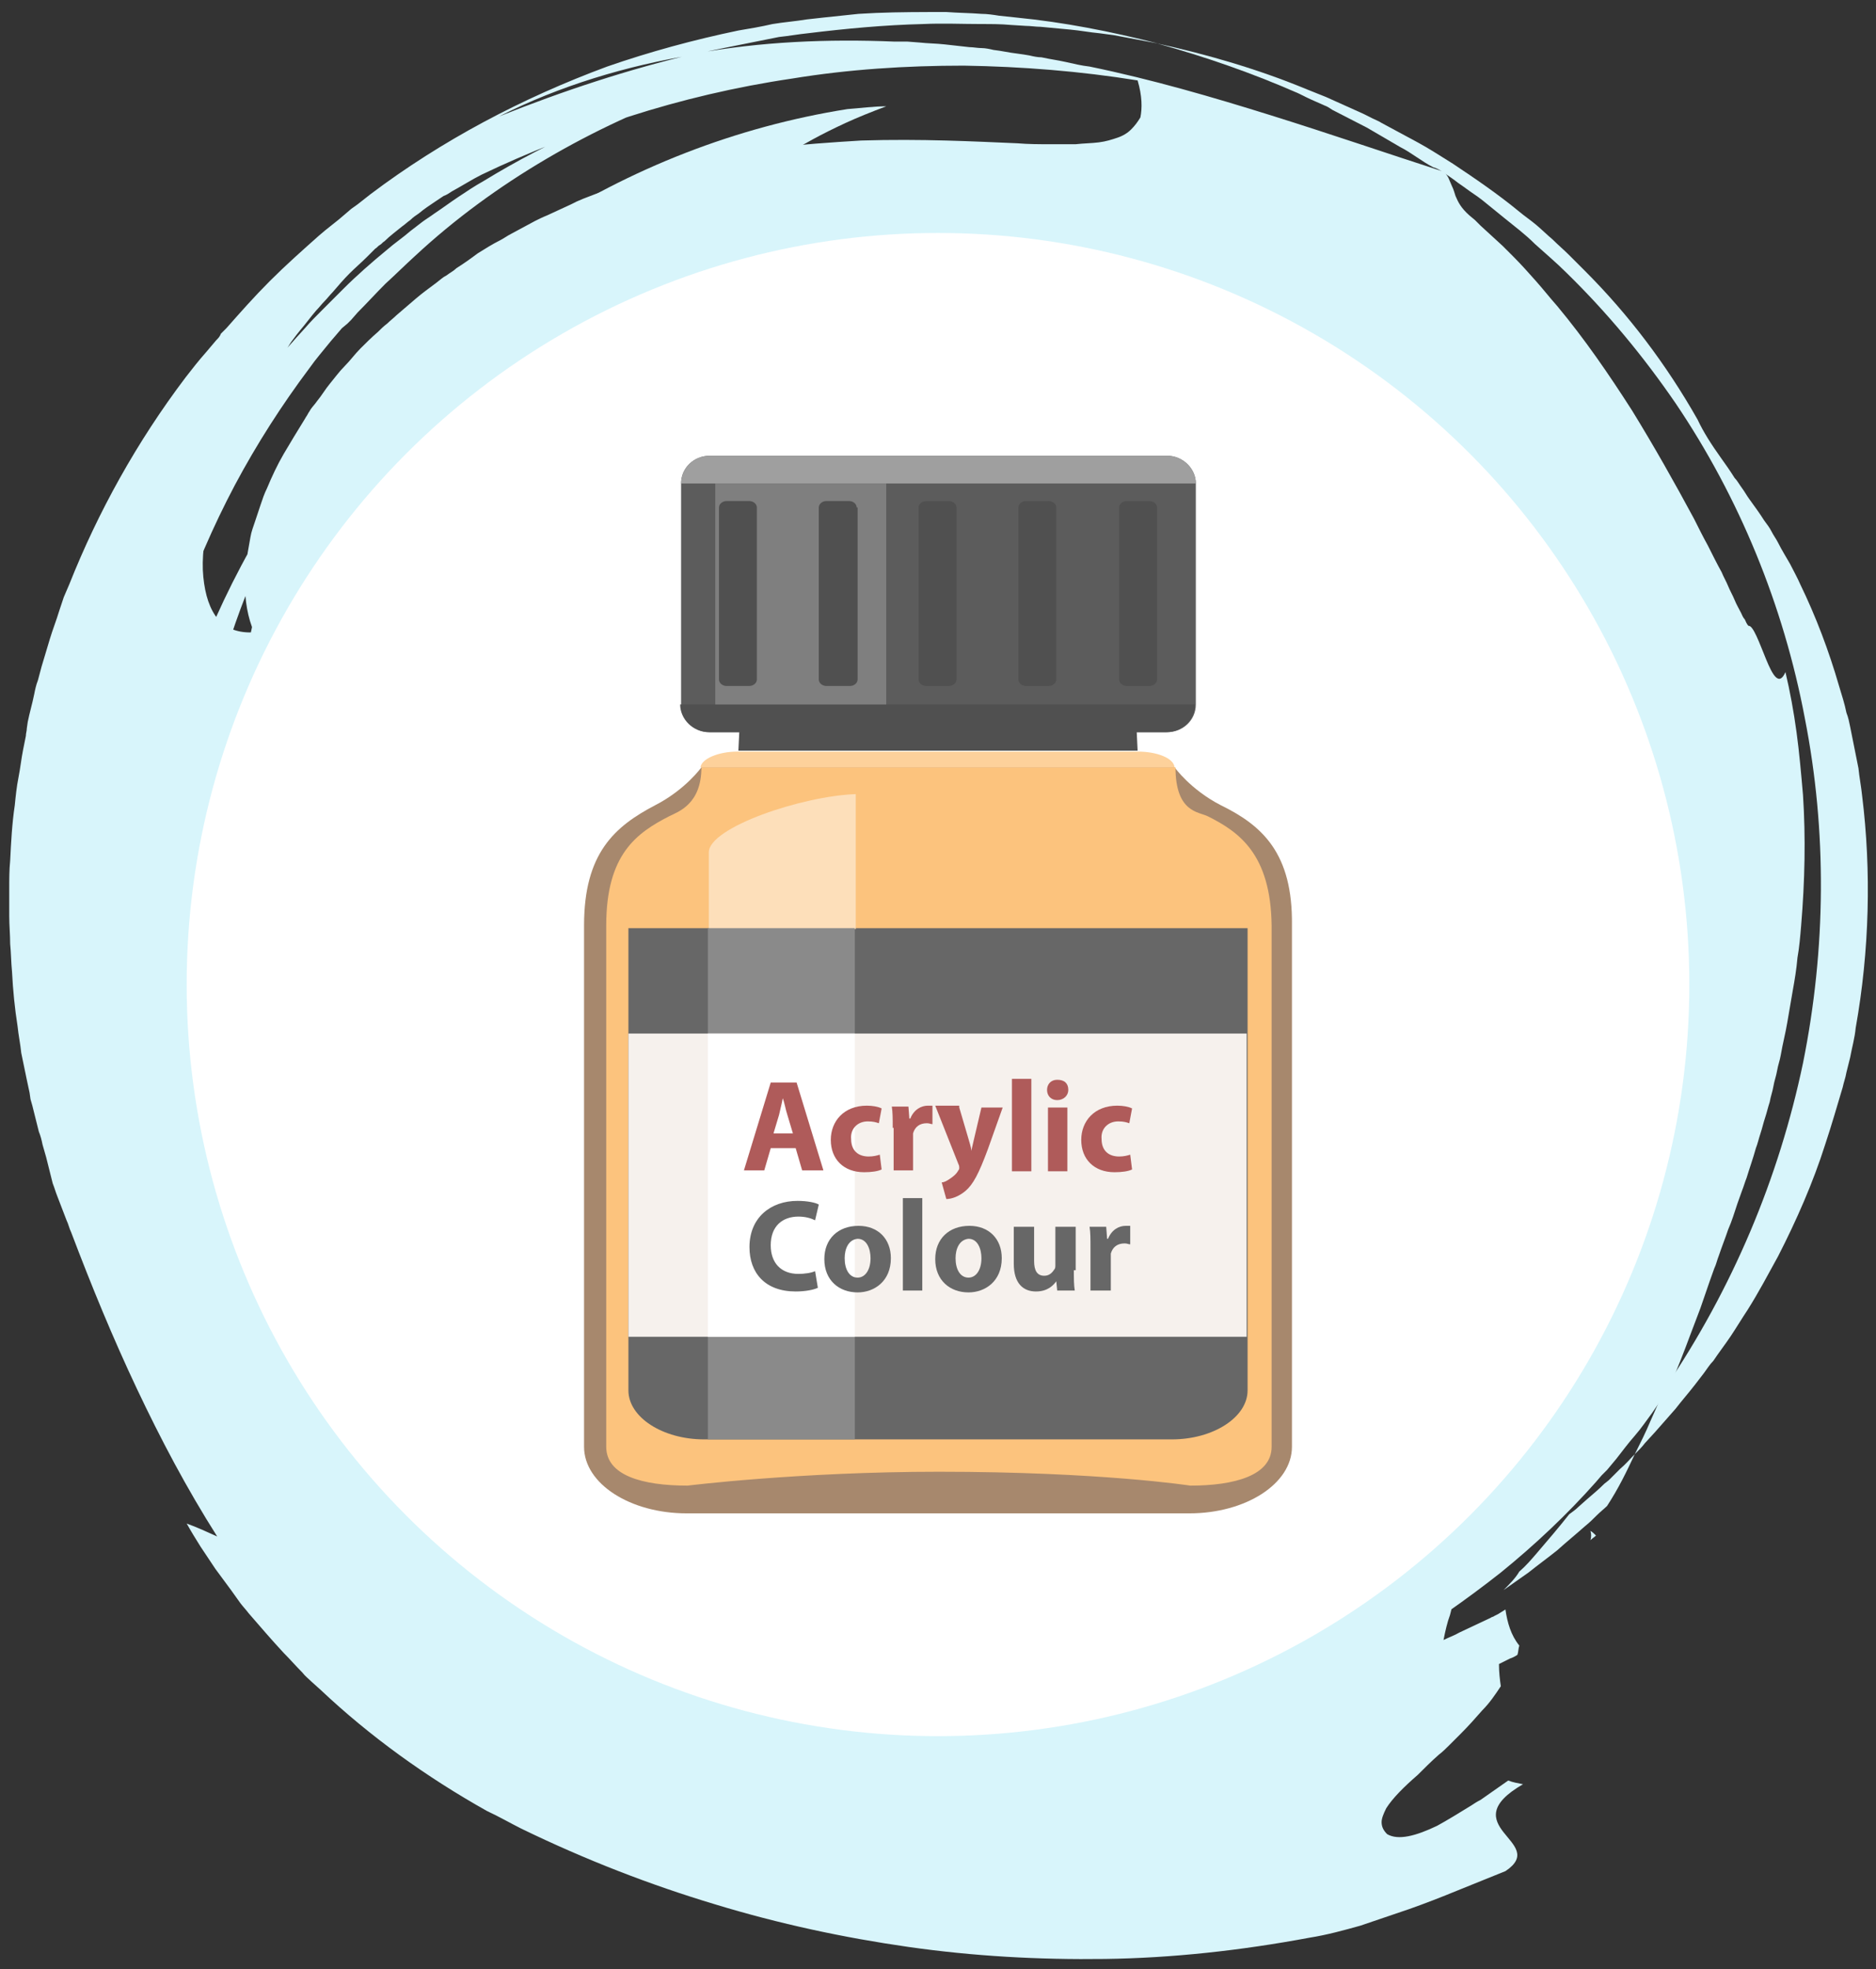 <?xml version="1.0" encoding="utf-8"?>
<!-- Generator: Adobe Illustrator 22.0.1, SVG Export Plug-In . SVG Version: 6.00 Build 0)  -->
<svg version="1.1" id="Слой_1" xmlns="http://www.w3.org/2000/svg" xmlns:xlink="http://www.w3.org/1999/xlink" x="0px" y="0px"
	 viewBox="0 0 203 213" style="enable-background:new 0 0 203 213;" xml:space="preserve">
<rect x="0" y="0" width="203" height="213" fill="#333333" stroke="none"/>
<style type="text/css">
	.st0{fill:#D8F5FB;}
	.st1{fill:#FFFFFF;}
	.st2{fill:#A7886D;}
	.st3{fill:#FCC37D;}
	.st4{fill:#676767;}
	.st5{fill:#FDDFBA;}
	.st6{fill:#8A8A8A;}
	.st7{fill:#F6F1ED;}
	.st8{fill:#5C5C5C;}
	.st9{fill:#9F9F9F;}
	.st10{fill:#505050;}
	.st11{fill:#7F7F7F;}
	.st12{fill:#FDD19B;}
	.st13{fill:#AF5B5A;}
</style>
<g>
	<g>
		<path class="st0" d="M166.9,155.7c0.5-0.4,0.9-0.7,1.2-1c0.2-0.1,0.3-0.2,0.4-0.3c0.1-0.1,0.1-0.1,0.1-0.1
			c-0.2-0.2-0.4-0.5-0.6-0.7c-0.2,0.4-0.4,0.7-0.6,1.1C167.2,155.1,167,155.4,166.9,155.7z"/>
		<path class="st0" d="M172.1,166.6c0.2-0.2,0.4-0.3,0.6-0.5c-0.2-0.2-0.4-0.4-0.6-0.5C172.2,165.9,172.2,166.3,172.1,166.6z"/>
		<path class="st0" d="M168,153.6c-1.2-1.3-2.6-2.6-3.8-3.9c-1.2-1.3-2.3-2.8-3.1-4.5c0.8-0.7,2.4-2,3.2-2.8c-0.3-1.1-1-1.8-1.7-2.4
			c-0.8-0.6-1.6-1.2-2.3-1.9c0.7-0.7,1.4-1.3,0.7-2c-0.3-0.7-0.6-1.1-1-1.5c-0.2-0.2-0.4-0.3-0.7-0.4c-0.1,0-0.1,0-0.2-0.1
			c-0.1,0-0.1-0.1-0.2-0.1c-0.1-0.1-0.2-0.1-0.3-0.1c-0.9-0.3-1.8-0.3-2.6,0.1c0.3,0.7,0.6,1.3,0.8,2s0.4,1.3,0.5,2
			c0.3,1.3,0.5,2.6,0.6,3.9c0.1,1.2,0.1,2.4,0.1,3.5c0,0.6,0,1.1,0,1.6s0,1,0.1,1.5c0.2,1.9,0.6,3.5,2.1,4.4c0.7,0.5,1.7,0.8,3,1
			c0.6,0.1,1.3,0.1,2.1,0c0.4,0,0.8-0.1,1.3-0.1C167,153.8,167.5,153.7,168,153.6z"/>
		<path class="st0" d="M164.2,166l1.5-0.9c0.5-0.3,1-0.7,1.5-1l1.5-1c0.2-0.2,0.5-0.3,0.7-0.5l0.7-0.6c-0.8-2.3-1.4-4.6-3.3-6
			c-0.2,0.4-0.4,0.8-0.6,1.3c-0.2,0.4-0.3,0.8-0.5,1.2c-0.3,0.8-0.6,1.6-0.8,2.4c-0.2,0.8-0.3,1.6-0.5,2.5
			C164.3,164.1,164.3,165,164.2,166z"/>
		<path class="st0" d="M104.6,97.6c-0.2,0.2-0.3,0.4-0.4,0.4c0,0,0,0,0-0.1c0,0,0-0.1,0.1-0.2c0-0.1,0.1-0.2,0.1-0.3
			C104.5,97.6,104.5,97.6,104.6,97.6L104.6,97.6c0.3-0.4,0.9-1.1,1.1-1.4c-0.1,0.1-0.2,0.2-0.3,0.3l0,0l0,0l0,0l0,0l-1.6,1.6l0,0
			c0,0,0,0-0.1,0.1l-0.1,0.1l0,0c0,0-0.1,0,0,0l0,0l0,0l0,0l0,0c0.1,0,0.1,0,0.1,0s-0.1,0-0.2,0l0,0l0,0h-0.1
			c-0.2-0.1-0.5-0.2-0.7-0.4c-0.4-0.3-0.9-0.6-1.3-0.9c-0.1,0.3-0.2,0.7-0.2,1.1s0.1,0.7,0.3,1c0.2,0.3,0.4,0.4,0.7,0.6
			c0,0,0.1,0,0.1,0.1c0.1,0,0.1,0.1,0.2,0.1c0.1,0.1,0.3,0.2,0.4,0.2c0.3,0.1,0.6,0.2,0.8,0.2c1.1,0.2,2.3-0.2,2.8-1.1
			c0.3-0.4,0.4-0.9,0.3-1.5c-0.1-0.5-0.3-1.1-0.7-1.6c0,0,0,0.1,0.1,0.3c0,0.2,0,0.4-0.1,0.6C105.7,97.5,105.1,97.9,104.6,97.6z"/>
		<path class="st0" d="M96.8,93.2c0.1-0.2,0.2-0.3,0.3-0.4c0.1-0.1,0.2-0.3,0.3-0.4c-0.6,0-0.9,0.2-1,0.3
			C96.4,92.8,96.5,93,96.8,93.2z"/>
		<path class="st0" d="M127.7,85.8l-0.1-0.2l-0.1-0.2c-0.1-0.1-0.1-0.3-0.2-0.4c-0.1-0.3-0.2-0.6-0.4-0.8c-0.1-0.3-0.3-0.5-0.4-0.8
			c-0.2-0.3-0.3-0.5-0.5-0.7c-0.1-0.1-0.2-0.2-0.3-0.4l-0.3-0.3c-0.2-0.2-0.4-0.4-0.6-0.6c-0.5-0.4-0.9-0.8-1.4-1.1
			c-0.3-0.2-0.5-0.3-0.7-0.5c-0.3-0.1-0.5-0.3-0.8-0.4c-0.1-0.1-0.3-0.1-0.4-0.2l-0.4-0.2c-0.3-0.1-0.5-0.2-0.8-0.3l-0.8-0.3
			l-0.4-0.1l-0.4-0.1l-0.8-0.2c-0.3,0-0.6-0.1-0.8-0.1c0.8,0.4,1.4,1,2.1,1.6c0.2,0.2,0.3,0.3,0.5,0.5l0.1,0.1l0.1,0.1l0.2,0.2
			c0.3,0.3,0.6,0.7,0.9,1c0.5,0.7,1.1,1.5,1.5,2.3l0.2,0.3c0.1,0.1,0.1,0.2,0.2,0.3c0.1,0.2,0.2,0.4,0.3,0.6
			c0.1,0.2,0.2,0.4,0.3,0.7l0.2,0.3c0,0.1,0.1,0.2,0.1,0.3c0.1,0.2,0.2,0.5,0.3,0.7c0.1,0.2,0.2,0.5,0.2,0.7l0.1,0.3
			c0,0.1,0.1,0.2,0.1,0.3c0.1,0.2,0.1,0.5,0.2,0.7s0.1,0.5,0.2,0.7s0.1,0.5,0.2,0.7c0.1,0.5,0.2,1,0.3,1.4c0.4,1.9,0.7,3.9,0.9,5.9
			c0.6-1.9,1.1-3.9,1.3-5.9C127.9,89.8,127.9,87.8,127.7,85.8z"/>
		<path class="st0" d="M97.5,79.7c0.2,0.2,0.4,0.3,0.5,0.4c0.2,0.2,0.3,0.3,0.5,0.4s0.3,0.2,0.5,0.3c0.1,0,0.2,0.1,0.3,0.1
			c0.1,0,0.2,0.1,0.3,0.1c0.3,0.2,0.7,0.2,1.1,0.3c0.2,0,0.4,0,0.6,0s0.4,0,0.6,0c0.1,0,0.2,0,0.3,0c0.1,0,0.2,0,0.3,0
			c0.2,0,0.4,0,0.7,0h0.2h0.2c0.1,0,0.2,0,0.4,0c0.2,0,0.5,0,0.8-0.1c0.2,0,0.5,0,0.8-0.1h0.4h0.2h0.2c0.3,0,0.5,0,0.8,0h0.4
			c0.1,0,0.3,0,0.4,0c-0.1-0.1-0.2-0.1-0.3-0.2l-0.3-0.1c-0.2-0.1-0.4-0.2-0.6-0.3l-0.1-0.1l-0.2-0.1l-0.3-0.1
			c-0.2-0.1-0.4-0.2-0.6-0.3c-0.2-0.1-0.4-0.1-0.6-0.2l-0.3-0.1c-0.1,0-0.2-0.1-0.3-0.1c-0.2-0.1-0.4-0.1-0.6-0.2l-0.3-0.1
			c-0.1,0-0.2,0-0.3-0.1c-1.5-0.4-3.1-0.6-4.6-0.7c-0.1,0.1-0.2,0.2-0.3,0.3L98,79C97.9,79.3,97.7,79.5,97.5,79.7z"/>
		<path class="st0" d="M103.8,75.5c1.8,0.9,3.8,1.3,6.2,1.6c0.3,0,0.6,0.1,0.9,0.1c0.3,0.1,0.6,0.1,0.9,0.2l0.5,0.1h0.2h0.1h0.1
			c0.3,0,0.5,0,0.8,0s0.5,0,0.8,0s0.6,0,0.9,0c0.5,0,1.2,0.1,1.7,0.2l-0.3-0.2c-0.1-0.1-0.2-0.1-0.3-0.2c-0.2-0.1-0.4-0.2-0.6-0.3
			c-0.2-0.1-0.5-0.2-0.7-0.3l-0.2-0.1l-0.2-0.1l-0.4-0.1l-0.3-0.1h-0.1h-0.1l-0.2-0.1c-0.3-0.1-0.6-0.2-0.9-0.3
			c-0.2-0.1-0.3-0.1-0.4-0.2l-0.5-0.1c-0.3-0.1-0.6-0.2-0.9-0.2C108.5,74.8,106,74.9,103.8,75.5z"/>
		<path class="st0" d="M47.5,41.3c3.3-4,6.8-7.4,10.2-10.2c1.7-1.4,3.4-2.6,5-3.7c1.6-1.1,3.2-2.1,4.8-2.9c3.1-1.7,5.9-3,8.4-4
			s4.7-1.6,6.5-2.1c0.4-0.3,0.8-0.5,1.2-0.8c0.4-0.3,0.9-0.5,1.3-0.8c0.9-0.5,1.9-1.1,3-1.7c1.1-0.6,2.3-1.2,3.6-1.8
			c1.3-0.6,2.8-1.2,4.4-1.8c-1.4,0-2.8,0.2-4.2,0.3c-12,1.9-23.5,6.4-33.6,13c-5,3.3-9.7,7.2-13.8,11.4c-0.5,0.5-1,1.1-1.5,1.6
			l-0.7,0.8L41.7,39c-0.1,0.1-0.3,0.3-0.3,0.4c-0.8,1-1.6,2-2.4,3c-1.6,2-3.1,4.1-4.5,6.2c-0.3,0.5-0.5,0.9-0.8,1.4
			c-0.2,0.5-0.5,0.9-0.7,1.4c-0.5,0.9-0.9,1.9-1.3,2.8c-0.8,1.9-1.6,3.7-2.2,5.5c-0.3,0.9-0.6,1.8-0.9,2.7s-0.5,1.8-0.7,2.7
			c-0.1,0.4-0.2,0.9-0.3,1.3c-0.1,0.4-0.2,0.9-0.3,1.3c-0.2,0.8-0.3,1.7-0.4,2.5c2.4-5.4,5.3-10.6,8.7-15.4c0.4-0.6,0.9-1.2,1.3-1.8
			c0.4-0.6,0.9-1.2,1.4-1.7c0.5-0.6,0.9-1.1,1.4-1.7c0.5-0.6,0.9-1.1,1.4-1.7c0.5-0.5,1-1.1,1.5-1.6l1.5-1.6l0.8-0.8l0.4-0.4
			l0.2-0.2l0.2-0.2C46.3,42.4,46.9,41.8,47.5,41.3z"/>
		<path class="st0" d="M82.3,18.4c-0.8,0.5-1.5,1.1-2.1,1.5c-0.6,0.5-1.2,0.9-1.6,1.4c-0.9,0.8-1.6,1.5-2.1,2.1
			c-0.9,1.1-0.9,1.6-0.4,1.7s1.5-0.3,2.9-0.8c0.7-0.3,1.4-0.6,2.2-0.9c0.8-0.3,1.6-0.7,2.4-1.1s1.6-0.8,2.4-1.1
			c0.8-0.4,1.5-0.7,2.2-1.1c1.3-0.7,2.4-1.3,2.7-1.8c0.4-0.5,0.1-0.8-1.2-0.9C88.3,17.2,85.9,17.5,82.3,18.4z"/>
		<path class="st0" d="M79.2,106.1c0,0.3,0.1,0.6,0.2,0.8c0.1,0.2,0.2,0.4,0.3,0.6L80,108c0.1,0.2,0.2,0.4,0.3,0.5
			c0.1,0.2,0.2,0.3,0.3,0.5C80.1,108.1,79.6,107.1,79.2,106.1z"/>
		<path class="st0" d="M158.4,133.3c-0.7,0.9-1.4,1.8-2,2.7c-0.3,0.4-0.7,0.9-1.1,1.3l-1.1,1.3l-0.5,0.6c-0.2,0.2-0.4,0.4-0.6,0.7
			l-1.2,1.3c-0.4,0.4-0.8,0.9-1.3,1.3l-1.3,1.3c-3.5,3.3-7.4,6.3-11.5,8.9c4.4-2.4,8.5-5.4,12-8.7c0.4-0.4,0.9-0.8,1.3-1.3l0.7-0.6
			l0.6-0.7c0.4-0.4,0.8-0.9,1.2-1.3l0.3-0.3l0.3-0.3l0.5-0.6c1.4-1.7,2.8-3.5,4-5.3c2.5-3.6,4.5-7.5,5.9-11.3
			c1.5-3.8,2.5-7.7,3-11.3c-0.4,1-1,2-1.6,2.9s-1.3,1.8-1.7,2.8c0,0.6,0,1.2-0.1,1.9c0,0.6-0.1,1.3-0.2,2c-0.1,0.7-0.3,1.4-0.4,2.1
			c-0.2,0.7-0.3,1.5-0.6,2.2c-0.2,0.7-0.5,1.5-0.8,2.3c-0.1,0.2-0.2,0.4-0.2,0.6c-0.1,0.2-0.2,0.4-0.3,0.6c-0.2,0.4-0.4,0.7-0.6,1.1
			C160.4,130.6,159.4,132,158.4,133.3z"/>
		<path class="st0" d="M96.8,69.4l-0.4,0.1L96,69.6l-0.8,0.2l-0.8,0.3c-0.3,0.1-0.5,0.2-0.8,0.3l-0.8,0.3c-0.3,0.1-0.5,0.2-0.8,0.3
			c-0.5,0.2-1,0.5-1.5,0.7c-2,1-3.7,2.3-5.3,3.7c-0.2,0.2-0.4,0.4-0.6,0.6s-0.4,0.4-0.6,0.6c-0.4,0.4-0.7,0.8-1,1.2l-0.5,0.6L82,79
			c-0.3,0.4-0.6,0.9-0.9,1.3C80,82,79,83.8,78.3,85.7c-1.4,3.7-2,7.6-1.7,11.2c0.2,3.6,1.2,7.1,2.8,10c0.7,3.1,2.1,6.1,4,8.6
			c0.9,1.3,2,2.4,3.2,3.5c1.3,1.1,2.6,2.1,4,3.1c1.4,0.9,2.9,1.7,4.3,2.3c1.5,0.6,3,1.1,4.6,1.5c3.1,0.7,6.3,1,9.3,0.6
			c1.5-0.1,3-0.4,4.5-0.8c1.4-0.4,2.8-0.9,4.1-1.5c2.6-1.2,4.9-2.9,6.8-4.8l0.7-0.7c0.2-0.2,0.4-0.5,0.6-0.8
			c0.4-0.5,0.8-1.1,1.2-1.6c0.2-0.3,0.3-0.6,0.5-0.8l0.3-0.4l0.2-0.4c0.2-0.3,0.3-0.6,0.5-0.8c0.2-0.3,0.3-0.6,0.5-0.9
			c1.2-2.5,2-5.1,2.4-7.7c0.2-2.3,0.4-4.6,0.5-7c0-2.4-0.1-4.8-0.4-7.2c0-0.3-0.1-0.6-0.1-0.9c-0.1-0.3-0.1-0.6-0.2-0.9
			c-0.1-0.3-0.1-0.6-0.2-0.9c0-0.1-0.1-0.3-0.1-0.4l-0.1-0.4c-0.1-0.3-0.2-0.6-0.2-0.9c-0.1-0.3-0.2-0.6-0.3-0.9l-0.1-0.4l-0.2-0.4
			c-0.1-0.3-0.2-0.6-0.3-0.8c-0.1-0.3-0.2-0.5-0.4-0.8l-0.2-0.4l-0.2-0.4c-0.1-0.3-0.3-0.5-0.4-0.8l-0.4-0.8l-0.2-0.4l-0.2-0.4
			c-0.2-0.2-0.3-0.5-0.5-0.7l-0.5-0.7l-0.2-0.3c-0.1-0.1-0.2-0.2-0.3-0.3c-0.2-0.2-0.4-0.4-0.5-0.7l-0.6-0.6l-0.3-0.3
			c-0.1-0.1-0.2-0.2-0.3-0.3l-0.6-0.6c-0.9-0.7-1.7-1.4-2.6-1.9c-0.9-0.6-1.9-1-2.9-1.3c-0.6-0.2-1.2-0.5-1.8-0.7
			c-0.6-0.2-1.2-0.4-1.8-0.5c-2.4-0.6-4.8-0.6-7-0.2s-4.3,1.4-6.2,2.8c0.2,0.2,0.4,0.4,0.6,0.5c0.1,0.1,0.2,0.2,0.3,0.2
			c0.1,0.1,0.2,0.2,0.3,0.2c0.2,0.1,0.4,0.3,0.6,0.4s0.4,0.3,0.6,0.4c-0.5,0.2-0.9,0.3-1.4,0.5c-0.2,0.1-0.4,0.2-0.7,0.3
			c-0.2,0.1-0.4,0.2-0.6,0.3c-0.4,0.3-0.8,0.5-1.2,0.8c-0.4,0.3-0.8,0.7-1.2,1c-0.2,0-0.4,0-0.6,0h-0.3c-0.1,0-0.2,0-0.3,0
			c-0.2,0-0.4,0-0.6,0c-0.1,0-0.2,0-0.3,0h-0.3c-0.2,0-0.4,0-0.6,0s-0.4,0.1-0.6,0.1h-0.3l-0.3,0.1c-0.2,0-0.4,0.1-0.6,0.1
			c-0.8,0.2-1.6,0.3-2.3,0.6c-0.4,0.1-0.7,0.3-1.1,0.4h-0.1L90.2,80c-0.1,0-0.2,0.1-0.3,0.1c-0.1,0-0.2,0.1-0.3,0.1
			c-0.1,0-0.2,0.1-0.3,0.1c-0.3,0.2-0.7,0.3-1,0.5C88.1,80.9,88,81,87.8,81c-0.2,0.1-0.3,0.2-0.5,0.3l-0.2,0.1
			c-0.1,0.1-0.1,0.1-0.2,0.2s-0.3,0.2-0.4,0.3c-0.1,0.1-0.3,0.2-0.4,0.3c-0.1,0.1-0.3,0.2-0.4,0.3c-0.1,0.1-0.3,0.2-0.4,0.3
			c-0.1,0-0.1,0.1-0.2,0.2c0,0-0.1,0.1-0.1,0.2c-0.1,0.1-0.1,0.1-0.2,0.2s-0.1,0.1-0.2,0.2s-0.2,0.2-0.4,0.3
			C84.1,84,84.1,84,84,84.1s-0.1,0.1-0.2,0.2s-0.2,0.2-0.4,0.3c-0.1,0.1-0.2,0.3-0.3,0.4c-0.1,0.1-0.2,0.2-0.3,0.4
			c-0.2,0.3-0.4,0.5-0.6,0.8c-0.1,0.1-0.2,0.3-0.3,0.4c-0.2,0.2-0.3,0.4-0.5,0.7c-0.2,0.2-0.3,0.4-0.5,0.6s-0.3,0.4-0.5,0.7
			c-0.2,0.2-0.3,0.4-0.5,0.6c-0.1,0.2-0.3,0.5-0.4,0.7c-1.1,1.8-2.1,3.6-2.9,5.5c-1.6,3.8-2.6,7.9-2.8,12.1c0,0.3,0,0.6,0.1,0.9
			s0.2,0.6,0.3,0.9c0.2,0.3,0.3,0.6,0.5,0.8c0.1,0.1,0.2,0.3,0.3,0.4c0.1,0.1,0.2,0.3,0.3,0.4c0.8,1,1.6,1.9,1.8,3
			c0.1,0.3,0.1,0.6,0.2,0.8c0.1,0.3,0.2,0.5,0.3,0.8l0.1,0.4l0.2,0.4c0.1,0.3,0.2,0.5,0.3,0.8c0.1,0.3,0.2,0.5,0.3,0.8l0.2,0.4
			c0,0.1,0,0.1,0.1,0.2l0.1,0.2c0.3,0.5,0.4,1,0.7,1.5c0.2-0.1,0.4-0.2,0.6-0.3c0.1,0.2,0.3,0.5,0.4,0.7c0.2,0.2,0.3,0.4,0.5,0.7
			l0.2,0.3c0.1,0.1,0.2,0.2,0.3,0.3c0.2,0.2,0.3,0.4,0.5,0.6c0,0.1,0.1,0.1,0.1,0.2l0.1,0.1l0.3,0.3l0.3,0.3
			c0.1,0.1,0.2,0.2,0.3,0.3c0.2,0.2,0.4,0.4,0.6,0.6c0.1,0.1,0.2,0.2,0.3,0.3l0.3,0.3c0.2,0.2,0.4,0.4,0.6,0.5
			c0.2,0.2,0.4,0.3,0.7,0.5l0.3,0.3c0.1,0,0.1,0.1,0.2,0.1l0.2,0.1c0.2,0.2,0.5,0.3,0.7,0.5l0.2,0.1l0.1,0.1l0.1,0.1l0.5,0.3
			c0.3,0.2,0.6,0.4,1,0.7c0.2,0.1,0.3,0.2,0.5,0.3l0.5,0.3c0.3,0.2,0.7,0.4,1,0.6c5.3,3,11.1,4.6,16.9,4.7c2.7,0.3,5.2,0.8,7.8,1.2
			c2.6,0.4,5.3,0.6,7.9,0.4c1-0.1,1.6,0.8,2.2,1.8c0.1,0.1,0.1,0.3,0.2,0.4c0.1,0.1,0.1,0.3,0.2,0.4c0.1,0.3,0.3,0.5,0.5,0.7
			c0.3,0.5,0.7,0.8,1.1,1c3.4,1.9,6.7,3.3,10.2,4s7.2,0.7,11.2-0.6c0,0,1,1.7,1.5,2.5c0.5-0.5,1-0.9,1.5-1.2
			c0.1-0.1,0.3-0.1,0.4-0.2c0.1-0.1,0.2-0.1,0.4-0.2c0.2-0.1,0.5-0.2,0.7-0.3c0.4,1.4,0.6,2.9,0.6,4.2c0,1.4,0,2.7-0.2,4
			c-0.1,0.7-0.2,1.3-0.3,1.9c-0.1,0.6-0.2,1.2-0.3,1.8s-0.2,1.1-0.3,1.7c0,0.3-0.1,0.5-0.1,0.8s-0.1,0.5-0.1,0.7
			c-0.2,1.9,0,3.6,1.3,4.7c0.3,0.3,0.7,0.5,1.2,0.8c0.5,0.2,1.1,0.4,1.7,0.5c0.6,0.1,1.4,0.2,2.2,0.3c0.8,0,1.8,0.1,2.9-0.1l0,0
			c-0.5,0.7-1.1,1.4-1.6,2c-0.1,0-0.2,0.1-0.2,0.1s0,0.1,0.1,0.1c-0.6,0.8-1.1,1.6-1.6,2.4c-0.5,0.7-0.9,1.5-1.2,2.3
			c-0.4,0.8-0.7,1.6-0.9,2.5c-0.3,0.8-0.5,1.7-0.7,2.7c0.6-0.3,1.2-0.5,1.7-0.8l1.7-0.8l1.7-0.8c0.1-0.1,0.3-0.1,0.4-0.2l0.4-0.2
			l0.8-0.5c0.2,1.4,0.6,2.8,1.5,3.9c-0.1,0.3-0.1,0.7-0.2,1c-0.3,0.2-0.5,0.3-0.8,0.4c-0.2,0.1-0.4,0.2-0.6,0.3
			c-0.4,0.2-0.6,0.3-0.6,0.3c0,0.9,0.1,1.7,0.2,2.4c-0.6,0.9-1.2,1.8-2,2.6c-0.7,0.8-1.5,1.7-2.3,2.5c-0.2,0.2-0.4,0.4-0.6,0.6
			c-0.2,0.2-0.4,0.4-0.6,0.6c-0.4,0.4-0.8,0.8-1.2,1.1c-0.8,0.7-1.6,1.5-2.3,2.2c-1.5,1.3-2.7,2.5-3.4,3.6c-0.3,0.6-0.5,1.1-0.5,1.5
			c0,0.5,0.2,0.9,0.6,1.3c1.2,0.7,3.1,0.2,5.4-0.9c1.1-0.6,2.4-1.4,3.7-2.2c0.3-0.2,0.6-0.4,1-0.6c0.3-0.2,0.7-0.5,1-0.7
			c0.7-0.5,1.3-0.9,2-1.4c0.5,0.2,1.1,0.3,1.6,0.4c-3.8,2.2-3.2,3.8-2.1,5.2c1.1,1.4,2.6,2.6,0.2,4.2c-1.7,0.7-3.5,1.4-5.2,2.1
			c-1.7,0.7-3.5,1.4-5.2,2c-1.8,0.6-3.5,1.2-5.3,1.8c-1.8,0.5-3.6,1-5.5,1.3c-7.5,1.4-14.9,2.2-22.1,2.3s-14.3-0.3-21.3-1.3
			c-7-1-14-2.5-20.9-4.6c-7-2.1-14-4.8-21-8.2c-1.2-0.6-2.4-1.3-3.7-1.9c-6.6-3.7-12.7-8.1-18-13.1l-1-0.9c-0.3-0.3-0.7-0.6-1-1
			c-0.7-0.7-1.3-1.4-2-2.1c-1.3-1.4-2.5-2.8-3.8-4.3c-0.3-0.4-0.6-0.7-0.9-1.1l-1-1.4c-0.6-0.8-1.1-1.5-1.7-2.3l-0.4-0.6l-0.4-0.6
			l-0.8-1.2c-0.5-0.8-1-1.6-1.5-2.5c1.1,0.4,2.2,0.9,3.3,1.4c-3.3-5.2-6.1-10.5-8.7-16s-4.9-11.1-7.1-16.9c-0.2-0.4-0.3-0.9-0.5-1.3
			l-0.5-1.3l-0.5-1.3c-0.2-0.5-0.3-0.9-0.5-1.4L5,125.2l-0.4-1.4c-0.1-0.5-0.2-0.9-0.4-1.4l-0.7-2.8l-0.2-0.7l-0.1-0.7l-0.3-1.4
			c-0.2-1-0.4-1.9-0.6-2.9c-0.1-1-0.3-1.9-0.4-2.9c-0.3-1.9-0.5-3.9-0.6-5.9c-0.1-1-0.1-2-0.2-3c0-1-0.1-2-0.1-3s0-2,0-3s0-2,0.1-3
			c0.1-2,0.2-4,0.5-6c0.1-1,0.2-2,0.4-3s0.3-2,0.5-3l0.3-1.5c0-0.3,0.1-0.5,0.1-0.8L3,78.1c0.2-1,0.5-2,0.7-3c0.1-0.5,0.2-1,0.4-1.5
			l0.4-1.5c0.3-1,0.6-2,0.9-3s0.7-2,1-3l0.5-1.5c0.1-0.2,0.2-0.5,0.3-0.7l0.3-0.7c3.1-7.8,7.3-15.4,12.6-22.4
			c0.7-0.9,1.4-1.8,2.2-2.7l1.1-1.3c0.2-0.2,0.4-0.4,0.5-0.7l0.6-0.6c1.5-1.7,3-3.4,4.7-5.1c1.7-1.7,3.5-3.3,5.3-4.9
			c0.9-0.8,1.9-1.5,2.8-2.3l0.7-0.6l0.7-0.5l1.4-1.1c7.7-5.8,16.4-10.4,25.6-13.8c4.6-1.6,9.4-2.9,14.2-3.9c1.2-0.2,2.4-0.4,3.7-0.7
			c1.2-0.2,2.5-0.3,3.7-0.5L88.2,2l0.9-0.1L91,1.7l1.9-0.2l1.9-0.1c2.5-0.1,5-0.1,7.6-0.1c1.3,0.1,2.5,0.1,3.8,0.2
			c0.6,0,1.3,0.1,1.9,0.2l1.9,0.2c5.1,0.5,10.2,1.5,15.3,2.8l-3.2-0.6l-1.6-0.3L119,3.6c-1.1-0.1-2.1-0.3-3.2-0.4l-3.2-0.3
			c-0.5,0-1.1-0.1-1.6-0.1l-1.6-0.1c-1.1-0.1-2.1-0.1-3.2-0.1c-2.1,0-4.2-0.1-6.3,0c-4.2,0.1-8.4,0.5-12.5,1c-1,0.1-2.1,0.3-3.1,0.4
			c-0.5,0.1-1,0.2-1.5,0.3l-1.5,0.3l-1.5,0.3c-0.5,0.1-1,0.2-1.5,0.3c-1,0.2-2,0.4-3.1,0.7C67.8,7.1,60.5,9.3,54,12.6
			c7-2.8,14-5.1,21.2-6.8c7.1-1.3,14.4-1.6,21.6-1.3h0.7h0.7l1.3,0.1c0.9,0.1,1.8,0.1,2.7,0.2c0.9,0.1,1.8,0.2,2.7,0.3
			c0.4,0,0.9,0.1,1.3,0.1s0.9,0.1,1.3,0.2c0.9,0.1,1.7,0.3,2.6,0.4l0.7,0.1l0.6,0.1c0.4,0.1,0.9,0.2,1.3,0.2
			c0.9,0.2,1.7,0.3,2.6,0.5s1.7,0.4,2.6,0.5c6.8,1.4,13.3,3.3,19.7,5.3c6.4,2,12.5,4.1,18.7,6.1c0.2,0.3,0.4,0.5,0.5,0.8
			c0.1,0.2,0.2,0.5,0.3,0.7c0.2,0.4,0.3,0.8,0.4,1.1c0.3,0.7,0.6,1.3,1.5,2.1l0.6,0.5l0.6,0.6l1.2,1.1l1.2,1.1l0.6,0.6
			c0.2,0.2,0.4,0.4,0.6,0.6c0.8,0.8,1.6,1.7,2.4,2.6c0.8,0.9,1.5,1.8,2.3,2.7c3,3.6,5.6,7.4,8.1,11.3c2.4,3.9,4.6,7.8,6.7,11.7
			c0.5,1,1,2,1.5,2.9c0.5,1,1,2,1.5,2.9c0.2,0.5,0.5,1,0.7,1.5s0.5,1,0.7,1.5s0.5,1,0.7,1.4c0.1,0.2,0.2,0.5,0.4,0.7
			c0.1,0.2,0.2,0.5,0.4,0.7c0.5-0.1,1.2,1.9,1.9,3.6s1.4,3,2.1,1.4c0.5,2.1,0.9,4.3,1.2,6.5s0.5,4.5,0.7,6.8
			c0.3,4.6,0.2,9.3-0.2,14.1c-0.1,1.2-0.2,2.4-0.4,3.5c-0.1,1.2-0.3,2.4-0.5,3.5c-0.2,1.2-0.4,2.3-0.6,3.5c-0.2,1.2-0.5,2.3-0.7,3.5
			c-0.1,0.6-0.3,1.1-0.4,1.7c-0.1,0.6-0.3,1.1-0.4,1.7c-0.1,0.6-0.3,1.1-0.4,1.7c-0.2,0.6-0.3,1.1-0.5,1.7s-0.3,1.1-0.5,1.7
			s-0.3,1.1-0.5,1.6c-0.3,1.1-0.7,2.2-1,3.2c-0.2,0.5-0.3,0.9-0.5,1.4l-0.5,1.4c-0.3,0.9-0.6,1.9-1,2.8c-0.3,0.9-0.7,1.9-1,2.8
			c-0.2,0.5-0.3,1-0.5,1.4l-0.5,1.4l-1,2.9l-1.1,2.9c-0.7,1.9-1.5,3.9-2.3,5.8c-0.6,0.9-1.2,1.7-1.8,2.6c-0.6,0.8-1.2,1.7-1.9,2.5
			s-1.3,1.6-2,2.5l-1,1.2c-0.2,0.2-0.4,0.4-0.6,0.6l-0.6,0.7c-3.1,3.5-6.6,6.8-10.3,9.8c-1.9,1.5-3.8,2.9-5.8,4.3c-1,0.7-2,1.3-3,2
			c-0.5,0.3-1,0.6-1.6,1l-1.6,0.9c-4.2,2.4-8.7,4.5-13.3,6.3c-4.6,1.7-9.4,3.1-14.2,4.1c-4.9,1-9.8,1.6-14.8,1.8
			c-10,0.5-20.3-0.7-30.3-3.6c-5-1.4-9.9-3.3-14.7-5.5l-1.8-0.9c-0.6-0.3-1.2-0.6-1.8-0.9c-1.2-0.6-2.3-1.3-3.5-1.9
			c-1.1-0.7-2.3-1.4-3.4-2.1l-0.8-0.5l-0.8-0.6l-1.7-1.1l-1.6-1.1l-1.6-1.2l-1.6-1.2l-0.8-0.6l-0.8-0.6c-1-0.9-2.1-1.7-3.1-2.6
			c-1.1-1-2.2-2.1-3.3-3.2c-4.4-4.3-8.4-9.2-11.9-14.5s-6.5-11-8.8-17c-2.4-6-4.1-12.3-5.2-18.8C9.2,106,8.8,99.4,9.1,92.8
			c0.3-6.7,1.3-13.4,3.1-20c1.8-6.5,4.5-13.2,8-19.5S28,40.9,33,35.5c0.6-0.7,1.2-1.3,1.9-2l0.5-0.5l0.6-0.6l1.1-1.1
			c1.5-1.5,3.1-2.9,4.8-4.3c0.8-0.7,1.7-1.3,2.5-2l1.3-1c0.4-0.3,0.9-0.6,1.3-0.9c0.9-0.6,1.7-1.2,2.6-1.8c0.9-0.6,1.8-1.2,2.7-1.7
			c3.6-2.2,7.4-4.2,11.2-5.8c1.9-0.8,3.8-1.6,5.8-2.3c1-0.3,1.9-0.7,2.9-1c0.5-0.2,1-0.3,1.5-0.4c0.5-0.1,1-0.3,1.5-0.4
			c-5.6,2-11,4.5-16.1,7.5s-9.9,6.5-14.2,10.5c-1.1,1-2.1,2-3.2,3c-1,1-2,2.1-3,3.1L38,34.6L37.6,35L37,35.5l-1.2,1.4
			c-0.8,1-1.6,1.9-2.3,2.9c-3,4-5.7,8.2-8.1,12.7c-4.7,8.9-8,18.5-9.6,28.2s-1.7,19.6-0.2,29.2c0.7,9.4,3,18.6,6.6,27.1
			c0.5,1.1,0.9,2.1,1.4,3.1s1,2.1,1.6,3.1c0.5,1,1.1,2,1.7,3s1.2,1.9,1.8,2.9c2.5,3.8,5.2,7.3,8.2,10.5c0.4,0.4,0.7,0.8,1.1,1.2
			c0.4,0.4,0.8,0.8,1.1,1.1c0.4,0.4,0.8,0.7,1.2,1.1l0.6,0.6l0.3,0.3l0.1,0.1l0.1,0.1c0.7,0.6,1.4,1.2,2.1,1.8
			c0.7,0.6,1.4,1.2,2.1,1.7c2.9,2.3,5.9,4.3,9,6c6.2,3.5,12.6,5.9,18.9,7.2c5.7,1.4,11.5,2.3,17.1,2.7l-1.6-0.2l-0.8-0.1l-0.8-0.2
			c-1.1-0.2-2.1-0.4-3.2-0.6c-1-0.2-2.1-0.5-3.1-0.8c-0.5-0.1-1-0.3-1.6-0.4l-1.6-0.5C74,179.5,70,178,66,176.1
			c-1-0.5-2-0.9-2.9-1.4c-1-0.5-1.9-1-2.9-1.5c-0.5-0.3-1-0.5-1.4-0.8l-1.4-0.8c-0.9-0.6-1.9-1.1-2.8-1.7c-0.9-0.6-1.8-1.2-2.7-1.8
			l-0.7-0.5l-0.7-0.5l-1.3-1c-1.8-1.3-3.4-2.7-5.1-4.1c-0.4-0.3-0.9-0.8-1.3-1.2l-1.4-1.3c-0.9-0.8-1.8-1.7-2.6-2.6l-1.3-1.4
			l-1.2-1.4c-0.8-0.9-1.6-1.9-2.4-2.9c-3.2-3.9-6-8.1-8.4-12.6c-4.9-8.9-8.2-18.7-9.8-28.8c-0.8-11.1,0.5-22.4,3.9-33.1
			c1.7-5.4,3.9-10.6,6.5-15.5s5.7-9.6,9.2-13.9c-0.2,0.4-0.4,0.8-0.6,1.2l-0.9,1.4c-0.3,0.5-0.6,0.9-0.8,1.4
			c-0.6,0.9-1.1,1.9-1.6,2.8c-0.5,1-1,1.9-1.5,2.9s-1,1.9-1.4,2.9c-1.8,3.9-3.3,8-4.5,12.1c-2.4,8.2-3.5,16.8-3.4,25.2
			c-0.3,3.9-0.3,7.9,0,11.8c0.1,1,0.2,2,0.3,2.9c0.1,0.5,0.1,1,0.2,1.5s0.1,1,0.2,1.4c0.1,1,0.3,1.9,0.5,2.9s0.4,1.9,0.6,2.9
			c0.9,3.8,2,7.5,3.4,11c0.7,1.8,1.5,3.5,2.3,5.2c0.4,0.8,0.8,1.7,1.3,2.5c0.2,0.4,0.4,0.8,0.7,1.2c0.2,0.4,0.5,0.8,0.7,1.2
			c0.5,0.8,0.9,1.6,1.4,2.4c0.5,0.8,1,1.6,1.5,2.3c0.3,0.4,0.5,0.8,0.8,1.1c0.3,0.4,0.5,0.7,0.8,1.1c0.5,0.7,1.1,1.5,1.7,2.2
			c2.3,2.8,4.7,5.4,7.3,7.7c0.3,0.3,0.6,0.6,1,0.9l0.5,0.4c0.1,0.1,0.2,0.1,0.2,0.2l0.2,0.2c0.6,0.5,1.2,0.9,1.8,1.4
			s1.2,0.9,1.8,1.3c0.6,0.4,1.2,0.9,1.8,1.3c0.6,0.4,1.2,0.8,1.8,1.2s1.3,0.8,1.9,1.1c0.6,0.4,1.3,0.7,1.9,1.1
			c0.6,0.3,1.3,0.7,1.9,1c0.6,0.3,1.3,0.6,1.9,0.9c0.6,0.3,1.3,0.6,1.9,0.8c1.3,0.5,2.6,1,3.8,1.4c5.2,1.9,10.6,3.4,15.9,4.3
			c-9.6-2.6-19-7-27.3-12.8c-1-0.7-2-1.5-3.1-2.3c-0.5-0.4-1-0.8-1.5-1.2l-1.5-1.2l-0.7-0.6l-0.4-0.3c-0.1-0.1-0.3-0.2-0.4-0.3
			c-0.5-0.5-1.1-1-1.6-1.5c-1.1-1-2.1-2-3.1-3c-4-4.2-7.5-8.8-10.6-13.8c-3.7-6.2-6.7-13-8.7-20.1c-0.5-1.8-0.9-3.5-1.3-5.3
			c-0.2-0.9-0.4-1.8-0.5-2.7l-0.2-1.4c-0.1-0.5-0.1-0.9-0.2-1.4c-0.1-0.9-0.3-1.8-0.4-2.7c-0.1-0.9-0.2-1.8-0.3-2.8
			c-0.1-0.9-0.1-1.8-0.2-2.8c0-0.9-0.1-1.8-0.1-2.8c0.7-9.3,3-18.5,6.7-27.1c-0.1,1-0.3,2.1-0.3,3c-0.1,0.5-0.2,1.1-0.3,1.7
			c-0.1,0.6-0.1,1.3-0.1,2s0,1.5,0.1,2.2c0.1,0.8,0.1,1.6,0.3,2.4c0.2,1.6,0.6,3.2,1.1,4.8c0.5,1.5,1.1,3,1.7,4.3
			c0.7,1.3,1.4,2.4,2.2,3.3c0.7,0.9,1.5,1.5,2.3,1.8c1.5,0.6,2.8,0,3.8-2.4c0.4-3.1,1-6.3,1.8-9.5s1.9-6.4,3.2-9.5s2.9-6.2,4.7-9.2
			s3.8-5.8,6.1-8.4c0.6-0.7,1.1-1.3,1.7-1.9l0.4-0.5l0.2-0.2l0.1-0.1l0.1-0.1l1-1l1-1l1.1-1l1.1-1c0.4-0.3,0.7-0.6,1.1-0.9
			c3-2.5,6.2-4.7,9.5-6.6c3.3-1.9,6.8-3.4,10.3-4.6c3.5-1.2,7-2,10.5-2.6c3.5-0.5,6.8-0.8,10.1-0.8c3.3,0,6.4,0.3,9.3,0.7
			c5.9,0.9,11,2.6,15.1,4.3c1,0.5,2,0.9,2.9,1.3c0.9,0.4,1.7,0.9,2.5,1.3c1.5,0.9,2.8,1.6,3.8,2.3s1.8,1.2,2.3,1.6
			c0.5,0.4,0.7,0.6,0.7,0.7c0,0.3-0.3,0.4-0.8,0.3c-0.6-0.1-1.4-0.5-2.6-0.9c-2.2-1-5.6-2.5-9.7-3.9c-1-0.4-2.1-0.7-3.3-1
			c-1.1-0.3-2.3-0.6-3.5-0.9c-1.2-0.3-2.5-0.5-3.8-0.7s-2.6-0.4-3.9-0.5c-2.7-0.3-5.5-0.4-8.3-0.3c-2.8,0.1-5.6,0.4-8.4,0.8
			c-2.8,0.5-5.5,1.1-8.1,2c-0.7,0.2-1.3,0.4-1.9,0.7c-0.6,0.2-1.3,0.5-1.9,0.7c-0.6,0.3-1.2,0.5-1.8,0.8c-0.6,0.3-1.2,0.6-1.8,0.8
			c-4.6,2.2-8.5,5-11.5,7.5c-3,2.6-5.1,4.9-6.4,6.6c-1.1,1.5-1.6,2.3-1.2,2.1l1.2-1.1l0.6-0.5l0.7-0.6c0.5-0.4,0.9-0.8,1.4-1.1
			l1.5-1.1c0.2-0.2,0.5-0.4,0.7-0.5l0.8-0.5c0.5-0.3,1-0.7,1.5-1c1-0.6,2.1-1.3,3.1-1.8c-0.9,0.8-1.7,1.6-2.4,2.4
			c-0.4,0.4-0.8,0.8-1.1,1.2c-0.4,0.4-0.7,0.8-1.1,1.2c-0.7,0.9-1.3,1.7-1.9,2.5c-0.3,0.4-0.6,0.9-0.9,1.3c-0.1,0.2-0.2,0.4-0.4,0.6
			c-0.1,0.2-0.2,0.4-0.3,0.6c-0.3,0.4-0.6,0.8-1,1.3c-0.3,0.4-0.7,0.9-1,1.3s-0.7,0.9-1,1.3c-0.3,0.5-0.7,0.9-1,1.4
			c-0.2,0.2-0.3,0.5-0.5,0.7l-0.5,0.7c-0.3,0.5-0.6,1-1,1.4c-0.3,0.5-0.6,1-0.9,1.5c-0.3,0.5-0.6,1-0.8,1.5c-0.3,0.5-0.5,1-0.8,1.5
			c-0.1,0.2-0.2,0.5-0.4,0.7c-0.1,0.2-0.2,0.5-0.3,0.7c-0.2,0.5-0.4,1-0.6,1.4c-0.2,0.5-0.3,1-0.5,1.4c-0.1,0.5-0.3,0.9-0.4,1.4
			c-0.1,0.4-0.2,0.9-0.3,1.3c-0.1,0.8-0.2,1.6-0.2,2.3c0,0.6,0,1.2,0,1.8c0,0.6,0,1.2,0,1.8c0,0.3,0,0.6,0,0.9s0,0.6,0,0.9
			c0,0.6,0,1.2,0,1.8c0,0.6,0,1.2,0.1,1.8c0,0.3,0,0.6,0,0.9s0,0.6,0.1,0.9c0,0.6,0.1,1.2,0.1,1.8c0,0.6,0.1,1.2,0.2,1.8
			c0.2,2.4,0.5,4.7,1,7.1c0.4,2.3,1,4.7,1.7,7l0.3,0.9l0.3,0.9c0.2,0.6,0.4,1.1,0.6,1.7c0.2,0.6,0.5,1.1,0.7,1.7s0.5,1.1,0.7,1.6
			l0.4,0.8c0.1,0.3,0.3,0.5,0.4,0.8c0.3,0.5,0.6,1.1,0.9,1.6c0.3,0.5,0.6,1,0.9,1.5c0.3,0.5,0.7,1,1,1.5s0.7,1,1.1,1.5
			c0.4,0.5,0.7,0.9,1.1,1.4c0.8,0.9,1.6,1.8,2.5,2.6c0.8,0.8,1.8,1.6,2.7,2.4c0.5,0.4,0.9,0.7,1.4,1.1c0.2,0.2,0.5,0.3,0.7,0.5
			l0.7,0.4c0.6,0.3,1.2,0.7,1.9,1c0.7,0.3,1.3,0.6,2,0.9c0.7,0.3,1.3,0.6,2,0.8c0.3,0.1,0.7,0.3,1,0.4c0.3,0.1,0.7,0.2,1.1,0.4
			c0.7,0.2,1.4,0.5,2.1,0.7s1.4,0.4,2.2,0.6c0.7,0.2,1.5,0.3,2.2,0.5c0.2,0,0.4,0.1,0.5,0.1l0.6,0.1c0.4,0.1,0.7,0.1,1.1,0.2
			c5.9,0.8,12,0.5,17.4-1c0.1-1,1.4-1.1,2.5-1.3s1.9-0.4,1.1-1.5c2.3,0.1,4.7-0.1,7-0.5s4.6-1.2,6.5-2.1c1-0.5,1.8-1.1,2.6-1.7
			c0.4-0.3,0.7-0.6,1.1-1c0.2-0.2,0.3-0.3,0.5-0.5c0.1-0.2,0.3-0.4,0.4-0.5c0.3-0.4,0.5-0.7,0.7-1.1c0.2-0.4,0.4-0.8,0.5-1.2
			c0.1-0.4,0.2-0.8,0.3-1.2c0.1-0.4,0.1-0.8,0.1-1.2c0.1-0.1,0.3-0.3,0.4-0.4c0.5-0.3,0.9-1,1.4-1.9c1.4-0.9,2.6-1.8,3.7-2.9
			c0.1-0.1,0.3-0.3,0.4-0.4c0.1-0.1,0.3-0.3,0.4-0.4c0.2-0.3,0.5-0.6,0.7-0.9s0.5-0.6,0.7-0.9s0.4-0.6,0.6-0.9
			c1.6-2.5,2.6-5.2,3.2-7.9c0.6-2.7,0.7-5.4,0.5-8.1s-0.6-5.3-1.2-8c0-1.7-0.1-3.5-0.2-5.2c0-0.4-0.1-0.9-0.1-1.3l-0.1-0.7l-0.1-0.7
			c-0.1-0.4-0.1-0.9-0.1-1.3c-0.1-0.4-0.1-0.9-0.2-1.3c0.1,1.1,0.1,2.6,0,4c0,0.4,0,0.7,0,1.1s0,0.7,0,1c0.1,0.7,0.1,1.3,0.3,1.9
			c0.1,0.2,0.1,0.4,0.2,0.6c0,0.2,0.1,0.4,0.1,0.6c0.1,0.4,0.2,0.8,0.3,1.2c0,4.5-0.5,9.1-1.7,13.7c-0.2,0.6-0.3,1.1-0.5,1.7
			s-0.4,1.1-0.6,1.7c-0.2,0.6-0.4,1.1-0.7,1.7c-0.1,0.3-0.2,0.6-0.4,0.8l-0.4,0.8c-0.1,0.3-0.2,0.6-0.4,0.8l-0.4,0.8l-0.4,0.8
			c-0.1,0.3-0.3,0.5-0.5,0.8l-0.5,0.8l-0.2,0.4c-0.1,0.1-0.2,0.3-0.2,0.4l-0.5,0.7l-0.2,0.4l-0.3,0.4c-0.1,0.5-0.2,1.1-0.4,1.7
			s-0.4,1.4-0.7,2c-0.3,0.2-0.6,0.4-0.9,0.5c-0.2,0.1-0.3,0.2-0.5,0.3c-0.2,0.1-0.3,0.2-0.5,0.2c0.1,0.4,0.1,0.9,0.1,1.3
			c-1.7,1.9-3.8,3.6-6.1,5c-2.3,1.4-4.9,2.5-7.6,3.3s-5.4,1.4-8.1,1.7c-2.7,0.4-5.4,0.5-8,0.6c-4.7-0.4-9.5-1.9-13.8-4.4
			c-2.2-1.2-4.2-2.8-6-4.5c-1.9-1.7-3.6-3.6-5-5.7c-2.9-4.2-4.8-9.1-5.5-14.2c-0.7-5-0.4-10.1,0.9-14.8c-0.3,4.9,0.4,9.8,2.1,14
			c1.6,4.2,4.1,7.9,7.1,10.8c-1.7-1.9-3.2-4-4.5-6.3c-1.2-2.3-2.2-4.7-2.8-7.3c-0.6-2.5-1-5.2-1.1-7.9c0-2.7,0.2-5.4,0.8-8.1
			c0.2-0.4,0.3-0.8,0.5-1.1l0.3-0.6c0.1-0.2,0.2-0.4,0.3-0.6l0.6-1.1c0.2-0.4,0.4-0.7,0.6-1.1c0.9-1.5,1.8-2.9,2.9-4.3
			s2.2-2.6,3.5-3.8c-1.3,0.9-2.6,2-3.7,3.2c-0.6,0.6-1.1,1.2-1.7,1.8c-0.3,0.3-0.5,0.6-0.8,0.9l-0.7,1l0.5-1.2
			c0.2-0.4,0.4-0.8,0.5-1.2c0.3-0.8,0.8-1.5,1.2-2.3c0.2-0.4,0.4-0.7,0.7-1.1c0.2-0.4,0.4-0.7,0.7-1.1l0.7-1.1
			c0.2-0.4,0.5-0.7,0.8-1.1c1.1-1.4,2.3-2.8,3.6-4c1.3-1.3,2.8-2.4,4.4-3.4c4.4-2.6,9.6-4.1,15-4.3c2.7-0.1,5.4,0.1,8.1,0.6
			s5.4,1.4,7.9,2.6c0.6,0.3,1.3,0.6,1.9,1c0.6,0.3,1.2,0.7,1.8,1.1c0.6,0.4,1.2,0.8,1.8,1.2c0.6,0.4,1.2,0.8,1.7,1.3l0.8,0.7
			c0.3,0.2,0.6,0.5,0.8,0.8c0.6,0.5,1.1,1.1,1.6,1.6c1,1.1,2,2.4,2.9,3.7c0.9,1.3,1.6,2.7,2.3,4.1s1.2,2.9,1.7,4.4
			c0.4,1.5,0.8,3.1,1,4.6c0.2,1.6,0.3,3.2,0.3,4.8c0,1.6-0.2,3.2-0.4,4.8c-0.3,1.6-0.7,3.2-1.1,4.7c-0.5,1.5-1.1,3-1.9,4.5
			c-0.7,1.5-1.6,2.8-2.5,4.2c-0.9,1.3-2,2.6-3.1,3.8c-1.2,1.3-2.6,2.4-4,3.5c-2.9,2.1-6.2,3.6-9.7,4.4s-7.1,1-10.6,0.5
			s-7-1.6-10.1-3.4c-1.6-0.9-3-1.9-4.4-3c-0.3-0.3-0.7-0.6-1-0.9s-0.6-0.6-0.9-0.9l-0.2-0.2l-0.2-0.3l-0.5-0.5
			c-0.3-0.4-0.6-0.7-0.9-1.1c-2.4-3-4.1-6.7-4.8-10.4c0.4,0.2,0.7,0.4,1.1,0.7c0.4,0.2,0.7,0.4,1.1,0.7c0.8,0.4,1.5,0.8,2.3,1.2
			c0.2,0.4,0.3,0.7,0.5,1.1s0.3,0.7,0.6,1c0.2,0.3,0.4,0.7,0.6,1c0.1,0.2,0.2,0.3,0.3,0.5l0.4,0.5c0.5,0.6,0.9,1.3,1.5,1.8
			c0.3,0.3,0.5,0.6,0.8,0.9c0.1,0.1,0.3,0.3,0.4,0.4l0.4,0.4c2.2,1.9,4.7,3.5,7.4,4.5c2.7,1,5.5,1.6,8.3,1.6s5.5-0.4,8.1-1.4
			c2.5-0.9,4.8-2.3,6.7-4c1-0.8,1.8-1.8,2.6-2.7c0.2-0.2,0.4-0.5,0.5-0.7c0.2-0.2,0.3-0.5,0.5-0.7c0.3-0.5,0.6-1,0.9-1.5
			c2.2-4,2.9-8.4,2.2-12.2c-0.2,1.3-0.5,2.5-0.9,3.6s-0.8,2.2-1.2,3.3c-0.9,2.1-2,4-3.4,5.8c-0.3,0.4-0.7,0.9-1.1,1.3l-0.6,0.6
			c-0.2,0.2-0.4,0.4-0.6,0.6c-0.9,0.8-1.8,1.5-2.9,2.2c-2.1,1.3-4.5,2.2-7.3,2.6c-0.1-0.6-0.2-1.4,0.6-1.8c-1.6,0.5-3.3,0.8-5.1,0.9
			c-1.8,0.1-3.8-0.2-5.7-0.7c-1-0.3-1.9-0.6-2.8-1.1c-0.9-0.4-1.8-0.9-2.7-1.5c-0.2-0.1-0.4-0.3-0.6-0.5s-0.4-0.3-0.6-0.5l-0.6-0.5
			c-0.2-0.2-0.4-0.4-0.6-0.6c-0.8-0.7-1.5-1.6-2.1-2.5c0.4,0.1,0.9,0.2,1.4,0.3c0.5,0.1,0.9,0.2,1.4,0.2s0.9,0.1,1.4,0.1
			c0.4,0,0.9,0,1.3,0c1.7-0.1,3.4-0.4,4.9-0.9c1.7-0.1,3.3,0.1,5,0.1c0.8,0,1.7-0.1,2.6-0.2c0.8-0.2,1.7-0.4,2.4-0.8
			c0.8-0.3,1.6-0.7,2.4-1.1c0.7-0.4,1.4-1,2-1.5c0.3-0.3,0.6-0.6,0.9-0.9s0.6-0.7,0.9-1.1c0.5-0.7,1-1.5,1.4-2.3
			c1.6-3.2,1.9-7,1-10.3c-0.4-1.7-1.2-3.2-2.2-4.5c-0.5-0.7-1.1-1.3-1.7-1.9l-0.2-0.2c-0.1-0.1-0.2-0.1-0.2-0.2l-0.5-0.4
			c-0.2-0.2-0.4-0.3-0.6-0.4s-0.4-0.3-0.6-0.4l-0.6-0.4l-0.6-0.3c-0.2-0.1-0.4-0.2-0.6-0.3c-0.2-0.1-0.4-0.2-0.6-0.3
			c-0.8-0.4-1.7-0.7-2.6-0.9c-0.9-0.2-1.8-0.4-2.6-0.5c-0.9-0.1-1.8-0.1-2.7,0c-3.1-0.4-6.3,0.1-9.1,1.3c-0.3,0.2-0.7,0.3-1.1,0.5
			l-0.5,0.3l-0.5,0.3c-0.2,0.1-0.3,0.2-0.5,0.3l-0.5,0.3l-0.5,0.4l-0.2,0.2l-0.2,0.2c-1.2,0.9-2.5,2.3-3.5,3.6
			c-2.1,2.7-3.7,5.9-4.5,9.3s-0.9,6.9-0.2,10.3c-1.3-3.2-1.9-6.8-1.9-10.4c0.1-3.6,0.9-7.3,2.4-10.8c0.7-1.7,1.7-3.4,2.8-5.1
			c1.1-1.6,2.3-3.1,3.7-4.4c1.4-1.3,3.1-2.5,4.8-3.5C92.8,70.9,94.7,70,96.8,69.4z M135.1,171.3c-0.6,0.4-1.2,0.7-1.8,1
			s-1.2,0.7-1.9,1.1c0.2,0.2,0.5,0.4,0.7,0.6c0.6-0.1,1.2-0.4,1.7-0.9c0.3-0.2,0.5-0.5,0.7-0.8C134.7,171.9,134.9,171.6,135.1,171.3
			z M105.9,170.7c4.1,1.6,9.2,2,14.4,1.3c5.3-0.6,10.7-2.2,15.6-4.1c0-0.3,0-0.5-0.1-0.8c-4.4,0.5-9.1,1.6-14.2,2.4
			C116.6,170.4,111.1,171,105.9,170.7z M86.5,141c0,0.1,0,0.2-0.1,0.3C86.5,141.2,86.6,141,86.5,141C86.6,141,86.6,141,86.5,141z
			 M95.3,46.5c-2.6,1.1-5.2,2.1-7.8,3.1c-2.6,1-5.2,2-7.7,3.2s-5,2.5-7.3,4.1s-4.5,3.4-6.4,5.5c-0.3,0.3-0.6,0.6-0.9,0.9
			c-0.2,0.4-0.5,0.8-0.7,1.2c-0.1,0.2-0.2,0.4-0.3,0.6c0,0.1-0.1,0.2-0.1,0.3c0,0.1-0.1,0.2-0.1,0.3c-0.1,0.5-0.3,0.9-0.4,1.4
			c-0.1,0.2-0.1,0.5-0.2,0.7c-0.1,0.3-0.2,0.5-0.3,0.8c-0.2,0.5-0.4,1-0.6,1.5c-0.1,0.3-0.2,0.5-0.4,0.7c-0.1,0.3-0.2,0.5-0.4,0.7
			c-0.3,0.5-0.6,0.9-1,1.4c-0.2,0.3-0.3,0.6-0.5,0.9s-0.3,0.6-0.4,0.9c-0.1,0.3-0.3,0.6-0.4,0.9c-0.1,0.3-0.2,0.6-0.3,0.9
			c-0.2,0.6-0.4,1.1-0.5,1.7c0,0.1-0.1,0.3-0.1,0.4s-0.1,0.3-0.1,0.4c-0.1,0.3-0.1,0.5-0.2,0.8c-0.1,0.5-0.2,1.1-0.3,1.6
			s-0.2,1.1-0.3,1.6c0,0.3-0.1,0.5-0.1,0.8c0,0.1-0.1,0.3-0.1,0.4s0,0.3-0.1,0.4c-0.1,0.5-0.2,1-0.3,1.6l1.6-1
			c0.1-0.1,0.3-0.2,0.4-0.2l0.4-0.2l0.8-0.4c-0.3,0.4-0.5,0.7-0.7,1.1s-0.4,0.8-0.5,1.1c-0.1,0.4-0.3,0.7-0.4,1.1
			c-0.1,0.4-0.2,0.8-0.2,1.1c-0.1,0.4-0.1,0.8-0.1,1.1c0,0.4,0,0.8,0,1.1c0,0.4,0,0.7,0,1.1v0.5v0.6c0,0.4,0.1,0.7,0.1,1.1
			c0,0.2,0,0.4,0,0.5c0,0.2,0,0.4,0,0.5c0.1,0.7,0.1,1.4,0,2.1c0,0.7-0.1,1.4-0.3,2.2c-0.2,0.7-0.4,1.5-0.8,2.3
			c0.5,0.1,1.2,0.4,1.8,0.8s1,0.9,1,1.4c0,0.1,0,0.3,0,0.4s0,0.3,0,0.4c0,0.3,0,0.6,0,0.9s0,0.6,0,0.8c0,0.3,0,0.6,0,0.8
			c0,0.3,0,0.6,0,0.8c0,0.3-0.1,0.6-0.1,0.8c0,0.5,0,1.1-0.1,1.6c0,0.3,0,0.5,0,0.8s0,0.5,0,0.8s0,0.5,0.1,0.8
			c0,0.3,0.1,0.5,0.2,0.7c0.1,0.5,0.3,1,0.4,1.4c0.2,0.4,0.5,0.9,0.8,1.3c0.1,0.3,0.2,0.5,0.3,0.8s0.2,0.5,0.3,0.8s0.2,0.5,0.3,0.8
			c0.1,0.1,0.1,0.3,0.1,0.4l0.2,0.4c0.2,0.5,0.4,1,0.6,1.5c0.2,0.5,0.5,0.9,0.7,1.4c0.2,0.5,0.5,0.9,0.8,1.3
			c0.1,0.2,0.3,0.4,0.4,0.6c0.1,0.1,0.1,0.2,0.2,0.3c0.1,0.1,0.2,0.2,0.2,0.3c0.3,0.4,0.7,0.7,1,1c0.1,0.1,0.2,0.2,0.3,0.2
			c0.1,0.1,0.2,0.1,0.3,0.2c0.2,0.1,0.4,0.3,0.6,0.4c0.2,0.4,1.1,0.6,2.2,0.8c0.5,0.1,1.1,0.2,1.7,0.3c0.3,0.1,0.5,0.1,0.8,0.2
			c0.3,0.1,0.5,0.1,0.7,0.2c0.6,0.7,1.3,1.3,1.9,2c0.3,0.3,0.7,0.6,1,0.9l0.2,0.2c0.1,0.1,0.2,0.2,0.2,0.2l0.5,0.4
			c0.1-0.2,0.3-0.5,0.5-0.7c-0.1-0.1-0.2-0.3-0.4-0.4c-0.1-0.1-0.2-0.3-0.3-0.4c-0.2-0.3-0.5-0.5-0.7-0.8c-0.1-0.1-0.1-0.1-0.2-0.2
			c-0.1-0.1-0.1-0.1-0.2-0.2c-0.1-0.1-0.3-0.2-0.4-0.4c-0.1-0.1-0.3-0.2-0.5-0.3s-0.3-0.2-0.5-0.3c-2-1.3-4-2.9-5.8-5
			c-1.8-2-3.2-4.3-4.2-6.7c-0.1-0.2-0.1-0.4-0.2-0.6l-0.2-0.6l-0.2-0.6c-0.1-0.2-0.1-0.4-0.2-0.6c-0.1-0.4-0.2-0.8-0.3-1.1l-0.2-0.6
			c-0.1-0.2-0.1-0.4-0.2-0.6c-0.2-0.8-0.5-1.5-0.6-2.3c-0.1-0.4-0.2-0.8-0.3-1.2c-0.1-0.4-0.2-0.8-0.2-1.2c-0.6-3.2-1-6.4-1.1-9.8
			c-0.1-6.7,1-13.7,3.9-20.5c0.3-0.8,0.6-1.5,0.8-2.4l0.4-1.2l0.4-1.2l0.4-1.3c0.1-0.2,0.1-0.4,0.2-0.6l0.2-0.5
			c0.1-0.4,0.3-0.7,0.4-1.1c0.2-0.3,0.4-0.7,0.6-1c1-2.2,2.5-4.1,4.3-5.8s3.9-3.2,5.9-4.5c2.1-1.4,4.2-2.6,6.2-3.9
			c0.5-0.3,1-0.7,1.5-1c0.2-0.2,0.5-0.3,0.7-0.5s0.5-0.4,0.7-0.6s0.5-0.4,0.7-0.6c0.2-0.2,0.5-0.4,0.7-0.6c0.5-0.4,0.9-0.8,1.3-1.3
			c0.1-0.1,0.1-0.1,0.2-0.2c0.1-0.1,0.2-0.1,0.3-0.2c0.2-0.1,0.4-0.2,0.6-0.3c0.4-0.2,0.9-0.3,1.3-0.5C93.7,48,94.6,47.5,95.3,46.5z
			 M123.1,8.7c-6.2-1-12.5-1.5-18.8-1.6c-6.3,0-12.5,0.4-18.6,1.4c-6.1,0.9-12,2.3-17.6,4.1s-11,3.9-16,6.3c-1,0.5-2.1,1.2-3.2,1.8
			c-0.3,0.2-0.6,0.4-0.9,0.5c-0.3,0.2-0.6,0.4-0.9,0.6c-0.6,0.4-1.2,0.8-1.8,1.3c-0.3,0.2-0.6,0.4-0.9,0.7c-0.3,0.2-0.6,0.5-0.9,0.7
			c-0.6,0.5-1.3,1-1.9,1.6c-0.2,0.1-0.3,0.3-0.5,0.4s-0.3,0.3-0.5,0.4c-0.3,0.3-0.6,0.6-0.9,0.9c-0.6,0.6-1.3,1.2-1.9,1.8
			c-0.6,0.6-1.2,1.3-1.8,2c-0.3,0.3-0.6,0.7-0.9,1c-0.3,0.3-0.6,0.7-0.9,1c-0.6,0.7-1.1,1.4-1.7,2.1l-0.4,0.5L31.5,37l-0.7,1.1
			c-1,1.4-1.9,2.9-2.8,4.4c-0.8,1.5-1.7,2.9-2.3,4.4c-0.3,0.7-0.7,1.5-1,2.2c-0.2,0.4-0.3,0.7-0.4,1.1c-0.1,0.4-0.3,0.7-0.4,1.1
			c-0.5,1.4-0.9,2.8-1.2,4.1c-0.6,2.7-0.9,5-0.7,7c0.2,2,0.7,3.5,1.6,4.6c0.9,1,2.2,1.5,3.9,1.4c-0.7-1.6-1-3.4-1-5.4
			c0-1,0.1-2.1,0.3-3.2c0.1-0.6,0.2-1.1,0.3-1.7c0.1-0.6,0.3-1.1,0.5-1.7c0.2-0.6,0.4-1.2,0.6-1.8s0.4-1.2,0.7-1.8
			c0.5-1.2,1.1-2.5,1.8-3.7c0.7-1.2,1.5-2.5,2.3-3.8c0.1-0.2,0.2-0.3,0.3-0.5s0.2-0.3,0.3-0.5c0.2-0.3,0.5-0.6,0.7-0.9
			c0.5-0.6,0.9-1.3,1.4-1.9c0.5-0.6,1-1.3,1.6-1.9c0.6-0.6,1.1-1.3,1.7-1.9c0.6-0.6,1.2-1.2,1.9-1.8c0.3-0.3,0.6-0.6,1-0.9
			c0.3-0.3,0.7-0.6,1-0.9c0.7-0.6,1.4-1.2,2.1-1.8c0.7-0.6,1.4-1.1,2.2-1.7c0.4-0.3,0.7-0.6,1.1-0.8c0.4-0.3,0.8-0.5,1.1-0.8
			c0.8-0.5,1.5-1,2.3-1.6c0.8-0.5,1.6-1,2.4-1.4c0.4-0.2,0.8-0.5,1.2-0.7l1.3-0.7l1.3-0.7c0.4-0.2,0.8-0.4,1.3-0.6
			c0.9-0.4,1.7-0.8,2.6-1.2l0.6-0.3l0.7-0.3l1.3-0.5c0.9-0.3,1.8-0.7,2.7-1c0.9-0.3,1.8-0.6,2.7-0.9c0.9-0.3,1.8-0.5,2.7-0.8
			c0.4-0.1,0.9-0.3,1.3-0.4s0.9-0.2,1.3-0.3c0.9-0.2,1.8-0.4,2.7-0.6c1.8-0.3,3.5-0.7,5.3-0.9c3.5-0.5,6.9-0.7,10.1-0.9
			c6.5-0.2,12.2,0.1,16.9,0.3c1.2,0.1,2.3,0.1,3.4,0.1c1,0,2,0,2.9,0c0.9-0.1,1.7-0.1,2.5-0.2c0.8-0.1,1.4-0.3,2-0.5
			s1.1-0.5,1.5-0.9s0.7-0.8,1-1.3C123.6,11.7,123.6,10.4,123.1,8.7z M126.2,181.8c0.9-0.3,1.7-0.6,2.6-0.8c0.9-0.3,1.7-0.6,2.5-0.9
			c1.7-0.6,3.3-1.3,5-2c3.3-1.4,6.5-3,9.6-4.8c0.8-0.5,1.6-0.9,2.4-1.4c0.4-0.2,0.8-0.5,1.2-0.7s0.8-0.5,1.2-0.7
			c0.8-0.5,1.5-1,2.3-1.5s1.5-1,2.3-1.6c1.6-1,3.1-2.2,4.6-3.3c0.8-0.6,1.5-1.2,2.3-1.8c0.4-0.3,0.8-0.6,1.1-0.9
			c0.4-0.3,0.8-0.6,1.1-0.9c-5.2,5-11.1,9.4-17.6,13c-0.8,0.5-1.6,0.9-2.4,1.3c-0.8,0.4-1.6,0.9-2.5,1.2c-1.7,0.8-3.4,1.6-5.1,2.2
			C133.4,179.7,129.8,180.8,126.2,181.8z M160.4,83.7c0.6,1.5,1,2.9,1.4,4.5c0.2,0.8,0.3,1.5,0.5,2.3c0.1,0.4,0.1,0.8,0.2,1.2
			l0.2,1.2c0.4,3.2,0.6,6.5,0.3,9.8c-0.2,3.3-0.8,6.7-1.7,10c-0.2,0.8-0.5,1.6-0.7,2.5c-0.3,0.8-0.6,1.6-0.8,2.4l-0.2,0.6l-0.2,0.6
			l-0.5,1.2c-0.2,0.4-0.3,0.8-0.5,1.2l-0.6,1.2l-0.6,1.2c-0.1,0.2-0.2,0.4-0.3,0.6l-0.3,0.6c-0.4,0.8-0.8,1.5-1.3,2.3l-1.4,2.2
			l-0.3,0.6l-0.4,0.5l-0.7,1.1l-0.8,1.1c-0.3,0.4-0.5,0.7-0.8,1.1l-0.8,1.1c-0.3,0.4-0.5,0.7-0.8,1.1c-0.6,0.7-1.2,1.4-1.8,2.1
			c-0.6,0.7-1.3,1.4-1.9,2c-5.3,5.3-11.8,9.6-18.8,12.7c-2.7,1.2-5.6,2.1-8.5,2.7c-3,0.6-6,0.8-9.1,0.9c-0.8,0-1.5,0-2.3,0
			s-1.5-0.1-2.3-0.2H104l-0.6-0.1l-1.1-0.1l-1.1-0.1l-1.1-0.2l-1.1-0.2c-0.4-0.1-0.8-0.1-1.1-0.2c-0.7-0.2-1.5-0.3-2.2-0.5
			c-1.5-0.4-3-0.8-4.4-1.3c-0.7-0.2-1.4-0.5-2.2-0.7c-0.7-0.3-1.4-0.5-2.1-0.8s-1.4-0.6-2.1-0.9c-0.4-0.1-0.7-0.3-1-0.5
			s-0.7-0.3-1-0.5s-0.7-0.3-1-0.5s-0.7-0.3-1-0.5c-0.7-0.3-1.3-0.7-2-1c-0.7-0.4-1.3-0.7-2-1.1l-0.5-0.3l-0.5-0.3
			c-0.3-0.2-0.6-0.4-1-0.5c-1.3-0.7-2.5-1.5-3.8-2.2c-0.6-0.4-1.2-0.8-1.9-1.2c-0.3-0.2-0.6-0.4-0.9-0.6c-0.3-0.2-0.6-0.4-0.9-0.6
			c-0.6-0.4-1.2-0.8-1.9-1.2c-0.7-0.4-1.3-0.9-1.9-1.3c-0.7-0.4-1.3-0.9-1.9-1.4c-0.7-0.5-1.3-0.9-1.9-1.4c-0.8,0.6-1.6,1.2-2.3,1.8
			l1.3,0.8c0.4,0.3,0.9,0.5,1.3,0.8c0.4,0.5,0.7,1,1.1,1.5c0.4,0.5,0.8,0.9,1.1,1.4c0.2,0.2,0.4,0.5,0.6,0.7
			c0.2,0.2,0.4,0.4,0.5,0.6c0.3,0.4,0.7,0.8,1,1.2c0.7,0.8,1.4,1.6,2.1,2.4c0.3,0.4,0.7,0.8,1,1.1c0.4,0.4,0.7,0.7,1.1,1.1
			c2.8,2.9,5.8,5.5,9.2,7.8c-0.4-0.1-0.9-0.3-1.4-0.4c0.7,0.3,1.5,0.7,2.2,1c0.6,0.4,1.2,0.7,1.7,1.1c0.6,0.3,1.2,0.6,1.8,1
			c0.6,0.3,1.2,0.6,1.9,0.9c0.7,0.3,1.3,0.5,2,0.8c0.3,0.1,0.7,0.3,1,0.4c0.3,0.1,0.7,0.2,1.1,0.3c0.7,0.2,1.4,0.4,2.2,0.6
			c0.7,0.2,1.5,0.3,2.3,0.4c0.4,0.1,0.8,0.1,1.2,0.2c0.4,0,0.8,0.1,1.2,0.1c3,0.2,6,0.2,8.9,0c8.3,0.3,16.7-0.9,24.5-3.6
			c7.8-2.7,15-7,20.8-12.3l1.1-1c0.4-0.3,0.7-0.7,1.1-1c0.7-0.7,1.4-1.4,2-2.1c0.6-0.7,1.3-1.5,1.9-2.2c0.6-0.7,1.1-1.4,1.6-2.2
			l0.8-1.1c0.2-0.4,0.5-0.7,0.7-1.1c0.5-0.7,1-1.5,1.4-2.2c0.9-1.5,1.8-3,2.5-4.6c3.1-6.2,4.9-12.8,5.5-19.1
			c0.5-3.8,0.6-7.6,0.3-11.1c0-0.4-0.1-0.9-0.1-1.3l-0.1-0.7l-0.1-0.7c-0.1-0.9-0.3-1.7-0.4-2.6c-0.2-0.9-0.4-1.7-0.5-2.5l-0.1-0.6
			l-0.2-0.6l-0.3-1.2c-1.8-6.5-4.7-12.5-7.9-18.2c0.3,0.9,0.5,1.9,0.7,3c0.1,0.5,0.2,1.1,0.2,1.6c0,0.3,0.1,0.6,0.1,0.8l0.1,0.4v0.4
			c0.1,1.1,0.3,2.3,0.5,3.3c0.1,0.5,0.2,1.1,0.3,1.5C160.2,82.7,160.3,83.2,160.4,83.7z"/>
		<path class="st0" d="M70.8,85.9c0.5-1.9,1.3-3.7,2.2-5.5l0.3-0.7l0.2-0.3l0.2-0.3l0.8-1.3c0.5-0.9,1.1-1.7,1.7-2.6l0.5-0.6
			c0.2-0.2,0.3-0.4,0.5-0.6c0.3-0.4,0.7-0.8,1-1.2c0.4-0.4,0.7-0.8,1.1-1.2c0.4-0.4,0.8-0.8,1.2-1.1c1.6-1.5,3.4-2.8,5.4-3.9
			c1.5-1,3-1.8,4.6-2.6c1.6-0.7,3.3-1.4,5.1-1.9c1.8-0.5,3.6-0.9,5.5-1.1c1.9-0.2,3.8-0.3,5.7-0.3c4.6,0.3,9.3,1.6,13.7,4
			c2.2,1.2,4.3,2.6,6.2,4.3c0.2,0.2,0.5,0.4,0.8,0.7l0.8,0.7c0.5,0.5,1,1,1.4,1.5c0.5,0.5,0.9,1,1.4,1.6c0.2,0.3,0.4,0.6,0.6,0.8
			l0.6,0.9c3.2,4.7,5.3,10.3,5.8,16.2c0.2,2.9,0.1,5.9-0.4,8.8s-1.4,5.8-2.7,8.6c-0.6,1.4-1.4,2.7-2.2,4s-1.7,2.5-2.7,3.7
			c-0.5,0.6-1,1.1-1.5,1.7c-0.2,0.3-0.5,0.6-0.8,0.9s-0.6,0.6-0.9,0.9c-1.2,1.1-2.6,2.2-4,3.1c-2.8,1.9-6,3.2-9.2,4.1
			c-3.3,0.8-6.7,1.2-10,1c-1.7-0.1-3.4-0.3-5-0.7c-1.7-0.4-3.3-0.9-4.9-1.5s-3.1-1.4-4.6-2.2c-0.7-0.4-1.4-0.9-2.2-1.4
			c-0.7-0.5-1.4-1-2-1.5c-0.3-0.3-0.7-0.5-1-0.8l-0.5-0.4c-0.2-0.1-0.3-0.3-0.5-0.5c-0.7-0.7-1.3-1.4-1.9-2.1s-1.2-1.5-1.8-2.3
			c-0.5-0.8-1-1.6-1.5-2.4c-1.9-3.3-3.1-7-3.6-10.8c-1.5-0.8-3-1.3-4.5-1.2c-1.5,0.1-3,0.7-4.4,2.3c0.3,5.4,1.9,10.7,4.5,15.6
			c0.3,0.6,0.7,1.2,1,1.8c0.4,0.6,0.7,1.1,1.1,1.7s0.8,1.1,1.2,1.7c0.4,0.5,0.9,1.1,1.3,1.6s0.9,1,1.4,1.5c0.4,0.4,0.8,0.8,1.3,1.3
			c0.4,0.4,0.9,0.8,1.3,1.2s0.9,0.8,1.4,1.2c3.7,3,8.1,5.4,12.6,7c4.6,1.6,9.4,2.3,14.2,2.3c4.8-0.1,9.6-1,14.1-2.6
			c4.5-1.7,8.8-4.2,12.4-7.3c0.5-0.4,0.9-0.8,1.3-1.2c0.4-0.4,0.9-0.8,1.3-1.2l0.3-0.3l0.2-0.2l0.1-0.1l0.5-0.6
			c0.4-0.4,0.7-0.8,1.1-1.2c0.7-0.8,1.4-1.6,2-2.5c0.3-0.4,0.6-0.8,0.9-1.3c0.3-0.4,0.6-0.9,0.9-1.3c0.3-0.4,0.6-0.9,0.8-1.3
			c0.3-0.5,0.5-0.9,0.8-1.4c0.5-0.9,1-1.9,1.4-2.8c0.9-1.9,1.7-3.9,2.3-5.9c2.5-8,2.8-16.6,0.9-24.6c-0.9-4-2.4-7.9-4.4-11.6
			c-1-1.8-2.1-3.6-3.3-5.2l-0.5-0.6l-0.5-0.6c-0.3-0.4-0.6-0.8-1-1.2c-0.3-0.4-0.7-0.8-1-1.2s-0.7-0.8-1-1.1
			c-0.4-0.4-0.7-0.7-1.1-1.1c-0.3-0.3-0.7-0.6-1-0.9l-1-0.9l-1-0.9c-0.4-0.3-0.7-0.6-1.1-0.9l-1.1-0.8c-0.7-0.6-1.5-1.1-2.2-1.6
			c-3-2.1-6.3-3.8-9.7-5.2c-6.8-2.8-14.1-4.1-21.5-4c-0.4,0.1-0.9,0.3-1.4,0.4c-3.1,1-6.2,2.1-9.4,3.5c-3.2,1.4-6.4,3.1-9.5,5.2
			c-3.1,2.1-6,4.5-8.7,7.2c-0.3,0.3-0.7,0.7-1,1L66,63.8c-0.2,0.2-0.3,0.4-0.5,0.5c-0.6,0.7-1.1,1.4-1.7,2c-0.5,0.7-1.1,1.4-1.6,2.1
			s-1,1.5-1.5,2.2c-1.9,3-3.6,6.3-4.9,9.6c-1.3,3.4-2.2,6.8-2.6,10.3c-0.5,3.5-0.5,6.9-0.2,10.2c0.4,3.3,1.1,6.4,2.2,9.3
			c2.4,5.7,5.7,10.7,9.4,14.9c1.9,2.1,3.9,4,6.1,5.7c0.5,0.4,1.1,0.8,1.6,1.2c0.3,0.2,0.5,0.4,0.8,0.6l0.8,0.5
			c0.5,0.3,1.1,0.7,1.6,1l1.6,1c4.4,2.5,9.1,4.2,13.8,5.1c0.6,0.1,1.2,0.2,1.8,0.3c0.6,0.1,1.2,0.2,1.8,0.2c0.6,0.1,1.2,0.1,1.8,0.2
			l1.8,0.1c2.3,0,4.6-0.1,6.9-0.5c-6.3-0.7-12.4-2.5-17.9-5.5c-2.8-1.5-5.4-3.3-7.7-5.3c-0.6-0.5-1.2-1-1.8-1.6
			c-0.3-0.3-0.6-0.6-0.8-0.8c-0.3-0.3-0.6-0.6-0.8-0.9c-0.5-0.6-1.1-1.2-1.6-1.8c-0.2-0.3-0.5-0.6-0.7-0.9l-0.7-1
			c-0.2-0.3-0.5-0.7-0.7-1s-0.4-0.7-0.7-1c-0.4-0.7-0.8-1.4-1.2-2.1c-0.2-0.4-0.4-0.7-0.5-1.1l-0.5-1.1c-0.1-0.2-0.2-0.4-0.2-0.5
			l-0.2-0.6l-0.4-1.1l-0.4-1.1c-0.1-0.2-0.1-0.4-0.2-0.6l-0.2-0.6c-0.1-0.4-0.2-0.8-0.3-1.2l-0.3-1.2c0-0.2-0.1-0.4-0.1-0.6
			l-0.1-0.6c-0.1-0.4-0.1-0.8-0.2-1.2c-0.1-0.8-0.2-1.6-0.2-2.4C66.2,98,67.7,91.5,70.8,85.9z"/>
		<path class="st0" d="M108,81c0.2,0.1,0.5,0.3,0.8,0.4h0.1h0.1h0.1c0.1,0,0.2,0.1,0.2,0.1c0.3,0.1,0.6,0.3,0.9,0.4
			c0.6,0.3,1.2,0.7,1.8,1.1c3.7,2.1,7.3,7.3,7.5,14.3c1.7-4.1,2.1-8.8,1.3-13.1c-0.5-1-1.3-1.9-2.2-2.5l-0.4-0.2
			c-0.1-0.1-0.3-0.1-0.4-0.2l-0.4-0.2c-0.1-0.1-0.3-0.1-0.4-0.2c-0.3-0.1-0.6-0.2-0.8-0.3c-0.3-0.1-0.6-0.1-0.9-0.2
			c-1.2-0.2-2.4-0.2-3.6,0c-0.3,0-0.6,0.1-0.9,0.1c-0.1,0-0.3,0-0.4,0.1l-0.4,0.1l-0.4,0.1c-0.1,0-0.1,0-0.2,0h-0.3
			C108.6,81,108.3,81,108,81z"/>
		<path class="st0" d="M118.6,103.6c0.3-1.1,0.5-2.1,0.7-3.1c0.1-1,0.2-2,0.1-2.9c-0.3,0.8-0.7,1.5-1.1,2.3
			c-0.1,0.2-0.2,0.4-0.3,0.6l-0.2,0.3l-0.2,0.3c-0.1,0.2-0.2,0.4-0.4,0.6c-0.1,0.2-0.3,0.4-0.4,0.5l-0.2,0.3l-0.1,0.1l-0.1,0.1
			c-0.1,0.1-0.2,0.2-0.2,0.4c-0.2,0.2-0.3,0.5-0.5,0.7c-0.3,0.4-0.7,0.8-1.1,1.2c-0.4,0.4-0.9,0.7-1.3,1.1c-0.5,0.3-1,0.6-1.6,0.9
			c-0.1,0-0.1,0.1-0.2,0.1s-0.1,0.1-0.2,0.1s-0.3,0.1-0.4,0.2c-0.2,0-0.3,0.1-0.5,0.1c-0.1,0-0.2,0.1-0.2,0.1c-0.1,0-0.2,0-0.2,0.1
			c-0.6,0.2-1.3,0.3-2,0.4l-0.4,0.1l-0.2,0.1c-0.1,0-0.1,0-0.2,0s-0.3,0.1-0.4,0.1s-0.3,0-0.4,0.1h-0.2H106c-0.2,0-0.3,0-0.5,0.1
			c-0.2,0-0.3,0-0.5,0c-0.1,0-0.2,0-0.2,0h-0.2h-0.5c-0.2,0-0.3,0-0.5,0c-0.1,0-0.2,0-0.2,0h-0.2c-0.2,0-0.3,0-0.5-0.1
			c-0.2,0-0.3-0.1-0.5-0.1h-0.3l-0.2-0.1c-0.2,0-0.3-0.1-0.5-0.1c-0.2-0.1-0.3-0.1-0.5-0.2l-0.3-0.1c-0.1,0-0.2-0.1-0.2-0.1
			c-0.2-0.1-0.3-0.1-0.5-0.2s-0.3-0.2-0.5-0.2l-0.3-0.1h-0.1h-0.1c-0.5-0.1-0.9-0.3-1.4-0.5c-0.9-0.4-1.8-1.1-2.6-1.9
			c-0.8-0.9-1.4-1.9-1.9-3.2c-0.2-0.6-0.4-1.3-0.6-2c0-0.2-0.1-0.4-0.1-0.5c0-0.2,0-0.4-0.1-0.5c0-0.2,0-0.4,0-0.5
			c0-0.2,0-0.4,0-0.6c0-0.7,0-1.5,0.2-2.3c0.1-0.8,0.3-1.6,0.6-2.4c0.1-0.2,0.1-0.4,0.2-0.6s0.2-0.4,0.3-0.6c0-0.1,0.1-0.2,0.1-0.3
			l0.1-0.2c0.1-0.2,0.1-0.3,0.2-0.5c0.3-0.6,0.6-1.2,1-1.8c0.8-1,1.9-1.8,3.2-2.3c-1.4,0.1-2.7,0.5-4,1.1c-0.6,0.3-1.2,0.7-1.8,1.1
			c-0.1,0.1-0.3,0.2-0.4,0.3c-0.1,0.1-0.3,0.2-0.4,0.4L90.8,90c-0.1,0.1-0.2,0.2-0.2,0.2l-0.2,0.3L89.9,90c-0.1,0.1-0.2,0.2-0.2,0.3
			c-0.1,0.2-0.3,0.4-0.4,0.5c-0.1,0.2-0.3,0.4-0.4,0.5c-0.1,0.2-0.3,0.4-0.4,0.6c-0.3,0.4-0.5,0.8-0.7,1.2c-0.2,0.4-0.4,0.8-0.6,1.2
			c-0.2,0.4-0.4,0.8-0.5,1.3c-0.1,0.2-0.1,0.4-0.2,0.7c-0.1,0.2-0.1,0.4-0.2,0.7c-0.2,0.9-0.4,1.8-0.5,2.7c-0.1,0.9-0.1,1.8-0.1,2.8
			c0,0.9,0.2,1.8,0.3,2.7c0.2,0.9,0.4,1.8,0.8,2.6c0.3,0.8,0.7,1.7,1.1,2.4c0.4,0.8,1,1.5,1.5,2.2c0.6,0.7,1.2,1.3,1.9,2
			c1.6,1.4,3.3,2.6,5.1,3.6c0.4,0.3,0.9,0.4,1.4,0.7c0.2,0.1,0.5,0.2,0.7,0.3l0.7,0.3l0.7,0.2c0.2,0.1,0.5,0.2,0.7,0.2
			c0.5,0.1,1,0.3,1.4,0.4l0.7,0.2l0.7,0.1c0.5,0.1,1,0.1,1.5,0.2c0.2,0,0.5,0,0.7,0h0.7h0.7c0.2,0,0.5,0,0.7,0
			c1.9-0.1,3.8-0.5,5.6-1c1.8-0.6,3.4-1.4,4.8-2.4s2.7-2.1,3.7-3.4c0.2-0.3,0.5-0.6,0.7-1l0.3-0.5c0.1-0.2,0.2-0.3,0.3-0.5l0.3-0.5
			l0.1-0.3l0.1-0.3l0.3-0.5l0.1-0.3l0.2-0.3c0.9-1.7,1.4-3.4,1.8-5.1s0.5-3.4,0.4-5.1c-0.1-0.5-0.1-1-0.1-1.5
			c-0.4,1.3-1,2.5-1.6,3.8c-0.2,0.3-0.3,0.6-0.5,0.9s-0.4,0.6-0.5,0.9c-0.2,0.3-0.4,0.6-0.6,0.9l-0.3,0.4c-0.1,0.2-0.2,0.3-0.3,0.4
			c-0.2,0.3-0.4,0.6-0.6,0.9s-0.4,0.6-0.7,0.8c-0.1,0.1-0.1,0.1-0.2,0.2l-0.1,0.2c-0.1,0.1-0.2,0.2-0.3,0.3l-0.1,0.2
			c0,0.1-0.1,0.1-0.1,0.1c-0.1,0.1-0.2,0.2-0.3,0.3c-0.7,0.8-1.5,1.5-2.4,2.2c-1.7,1.3-3.8,2.4-6,3c-2.3,0.6-4.7,0.8-7.2,0.6h0.7
			c0.2,0,0.4,0,0.7-0.1c0.2,0,0.4,0,0.7-0.1c0.2,0,0.4,0,0.6-0.1c0.2,0,0.4-0.1,0.6-0.1s0.4-0.1,0.6-0.2c0.4-0.1,0.8-0.2,1.2-0.4
			c0.2-0.1,0.4-0.2,0.6-0.2c0.1,0,0.2-0.1,0.3-0.1l0.3-0.1c0.2-0.1,0.4-0.2,0.6-0.2c0.2-0.1,0.4-0.2,0.5-0.3c0.7-0.4,1.4-0.8,2-1.3
			l0.2-0.2l0.2-0.2l0.4-0.4c0.3-0.3,0.5-0.5,0.8-0.8c0.5-0.5,0.9-1.1,1.3-1.7c0.1-0.2,0.2-0.3,0.3-0.4c0.1-0.1,0.2-0.3,0.2-0.5
			c0.2-0.3,0.3-0.6,0.4-0.9c0.1-0.2,0.1-0.3,0.2-0.5l0.1-0.2c0-0.1,0-0.2,0.1-0.2c0-0.2,0.1-0.3,0.1-0.5v-0.1v-0.1l0.1-0.2
			L118.6,103.6z"/>
		<path class="st0" d="M69.4,93.2c0.5-1.6,1-3.2,1.6-4.7c0.4-1.9,1-3.8,1.7-5.6c-0.2,0.2-0.3,0.5-0.5,0.7l-0.5,0.8
			c-0.3,0.5-0.6,1-0.9,1.5C70.1,88.3,69.6,90.8,69.4,93.2z"/>
		<path class="st0" d="M77.5,156.9c0.3,0.2,0.6,0.4,0.9,0.6c8,3.4,16.6,5.4,25.2,5.7c1.5-0.1,3-0.2,4.5-0.4c0.4,0,0.7-0.1,1.1-0.1
			s0.7-0.1,1.1-0.2c0.7-0.1,1.5-0.2,2.2-0.4c0.7-0.1,1.5-0.3,2.2-0.4c0.7-0.2,1.5-0.3,2.2-0.5s1.5-0.4,2.2-0.6
			c0.7-0.2,1.4-0.4,2.2-0.6c0.4-0.1,0.7-0.2,1.1-0.3l1.1-0.4c0.7-0.3,1.4-0.5,2.1-0.8s1.4-0.6,2.1-0.8l0.5-0.2l0.5-0.2l1-0.5
			c1.4-0.6,2.7-1.3,4-2c0.7-0.4,1.3-0.7,2-1.1c0.3-0.2,0.7-0.4,1-0.6l1-0.6c-4.7,2.7-9.8,4.6-15,6c-0.6,0.2-1.3,0.3-2,0.5
			c-0.7,0.1-1.3,0.3-2,0.4c-1.3,0.2-2.6,0.5-3.9,0.7c-0.7,0.1-1.3,0.2-2,0.3s-1.3,0.1-2,0.2c-0.3,0-0.7,0.1-1,0.1s-0.7,0-1,0.1
			c-0.7,0-1.3,0.1-2,0.1c-5.2,0.2-10.4-0.1-15.3-0.9C86.7,159.4,82,158.3,77.5,156.9z"/>
		<path class="st0" d="M162.7,172c0.7-0.5,1.7-1.2,2.7-1.9c1-0.8,2.1-1.6,3.1-2.4c1-0.9,2.1-1.8,3-2.6c0.5-0.4,0.9-0.8,1.3-1.2
			c0.4-0.4,0.8-0.7,1.1-1c1.3-2,2.1-3.7,3-5.6c-0.5,0.5-1,1.1-1.6,1.6l-0.8,0.8c-0.1,0.1-0.3,0.3-0.4,0.4l-0.5,0.4
			c-0.6,0.6-1.2,1.1-1.9,1.7l-0.9,0.8c-0.3,0.3-0.6,0.5-1,0.8c-1.1,1.4-2.3,2.8-3.5,4.2c-0.6,0.7-1.2,1.4-1.9,2
			C164,170.7,163.3,171.4,162.7,172z"/>
		<path class="st0" d="M156.1,18.6c0.6,0.4,1.2,0.8,1.7,1.2c0.6,0.4,1.1,0.8,1.7,1.2c0.6,0.4,1.1,0.8,1.7,1.3
			c0.5,0.4,1.1,0.9,1.6,1.3c1.1,0.9,2.2,1.7,3.3,2.8c1.1,1,2.3,2,3.4,3.1c4.4,4.3,8.3,9,11.8,14.1c6.9,10.2,11.7,21.9,14,34.1
			c2.4,12.2,2.3,24.9-0.2,37.3c-1.3,6.2-3.2,12.3-5.7,18.2s-5.6,11.6-9.2,16.9l-0.4,0.9c-0.1,0.3-0.3,0.6-0.4,0.9l-0.8,1.8
			c-0.5,1.2-1.1,2.4-1.7,3.6c0.4-0.4,0.8-0.8,1.1-1.2l1.1-1.2c0.7-0.8,1.5-1.7,2.2-2.5c0.7-0.9,1.4-1.7,2.1-2.6l1-1.3
			c0.3-0.4,0.6-0.9,1-1.3c0.6-0.9,1.3-1.8,1.9-2.7c0.6-0.9,1.2-1.9,1.8-2.8c1.2-1.9,2.2-3.8,3.3-5.8c2-3.9,3.8-8,5.1-12.1
			c0.7-2.1,1.3-4.2,1.9-6.2c0.1-0.5,0.3-1,0.4-1.6l0.4-1.6c0.2-1.1,0.5-2.1,0.6-3.2c1.5-8.4,1.7-17,0.7-25.1c-0.1-1-0.3-2-0.4-3
			c-0.2-1-0.4-2-0.6-3c-0.1-0.5-0.2-1-0.3-1.5s-0.2-1-0.4-1.5c-0.2-1-0.5-1.9-0.8-2.9c-1.1-3.8-2.5-7.5-4.2-11
			c-0.3-0.7-0.7-1.4-1.1-2.2c-0.4-0.7-0.9-1.5-1.3-2.3c-0.2-0.4-0.5-0.8-0.7-1.2s-0.5-0.8-0.8-1.2c-0.5-0.8-1.1-1.6-1.6-2.3
			c-0.3-0.4-0.5-0.8-0.8-1.2s-0.5-0.8-0.8-1.1c-0.5-0.8-1-1.5-1.5-2.2c-1-1.4-1.9-2.8-2.5-4.1c-3.4-6-7.5-11.4-12.2-16.1
			c-0.6-0.6-1.2-1.2-1.7-1.7c-0.6-0.6-1.2-1.1-1.8-1.7c-0.6-0.5-1.2-1.1-1.8-1.6s-1.2-0.9-1.8-1.4c-2.3-1.9-4.8-3.6-7.2-5.2
			c-1.3-0.8-2.5-1.6-3.8-2.3s-2.6-1.4-3.9-2.1c-0.3-0.2-0.6-0.3-1-0.5l-1-0.5l-2-0.9c-0.7-0.3-1.3-0.6-2-0.9l-2-0.8
			c-5.3-2.2-10.8-3.8-16.3-5c5.1,1.4,10.3,3.2,15.3,5.4c0.6,0.3,1.2,0.6,1.9,0.9l0.9,0.4c0.3,0.1,0.6,0.3,0.9,0.5
			c1.2,0.6,2.5,1.3,3.7,1.9c1.2,0.7,2.4,1.4,3.6,2.1c0.6,0.3,1.2,0.7,1.8,1.1s1.2,0.8,1.8,1.1C155.5,18.2,155.8,18.4,156.1,18.6z"/>
	</g>
	<g>
		<circle class="st1" cx="101.5" cy="106.5" r="81.3"/>
		<g>
			<path class="st2" d="M132.1,87.1c-3.3-1.7-5-4.1-5-4.1H75.9c0,0-1.7,2.4-5,4.1c-4.4,2.3-7.7,5.2-7.7,13v56.4c0,4,5,7.2,11.1,7.2
				h27.2h27.2c6.1,0,11.1-3.2,11.1-7.2v-56.4C139.9,92.3,136.6,89.3,132.1,87.1z"/>
			<path class="st3" d="M130.7,88.3c-1-0.5-3.5-0.4-3.5-5.3H75.9c0,4-2.5,4.8-3.5,5.3c-3.5,1.8-6.8,4.1-6.8,11.8v56.4
				c0,3.1,3.9,4.2,8.8,4.2c0,0,12.1-1.5,27.2-1.5c17.5,0,27.2,1.5,27.2,1.5c4.8,0,8.8-1.1,8.8-4.2v-56.4
				C137.5,92.4,134.1,90,130.7,88.3z"/>
			<path class="st4" d="M68,100.4v50c0,2.9,3.7,5.3,8.2,5.3h50.6c4.5,0,8.2-2.4,8.2-5.3v-50C135,100.4,68,100.4,68,100.4z"/>
			<path class="st5" d="M92.6,85.9c-5.8,0.2-15.9,3.6-15.9,6.3v8.3h15.9V86.8V85.9z"/>
			<rect x="76.6" y="100.4" class="st6" width="15.9" height="55.3"/>
			<rect x="68" y="111.8" class="st7" width="66.9" height="32.8"/>
			<rect x="76.6" y="111.8" class="st1" width="15.9" height="32.8"/>
			<path class="st8" d="M129.4,52.3c0-1.6-1.4-3-3.1-3H76.8c-1.7,0-3.1,1.3-3.1,3v23.9c0,1.6,1.4,3,3.1,3h49.5c1.7,0,3.1-1.3,3.1-3
				L129.4,52.3L129.4,52.3z"/>
			<path class="st9" d="M129.4,52.3c0-1.6-1.4-3-3.1-3H76.8c-1.7,0-3.1,1.3-3.1,3H129.4z"/>
			<path class="st10" d="M73.6,76.2c0,1.6,1.4,3,3.1,3h49.5c1.7,0,3.1-1.3,3.1-3H73.6z"/>
			<polygon class="st10" points="123,79.1 80,79.1 79.9,81.2 123.1,81.2 			"/>
			<rect x="77.4" y="52.3" class="st11" width="18.5" height="23.9"/>
			<path class="st10" d="M103.5,54.9c0-0.4-0.4-0.7-0.8-0.7h-2.5c-0.4,0-0.8,0.3-0.8,0.7v18.6c0,0.4,0.4,0.7,0.8,0.7h2.5
				c0.4,0,0.8-0.3,0.8-0.7V54.9z"/>
			<path class="st10" d="M114.3,54.9c0-0.4-0.4-0.7-0.8-0.7H111c-0.4,0-0.8,0.3-0.8,0.7v18.6c0,0.4,0.4,0.7,0.8,0.7h2.5
				c0.4,0,0.8-0.3,0.8-0.7V54.9z"/>
			<path class="st10" d="M125.2,54.9c0-0.4-0.4-0.7-0.8-0.7h-2.5c-0.4,0-0.8,0.3-0.8,0.7v18.6c0,0.4,0.4,0.7,0.8,0.7h2.5
				c0.4,0,0.8-0.3,0.8-0.7V54.9z"/>
			<path class="st10" d="M81.9,54.9c0-0.4-0.4-0.7-0.8-0.7h-2.5c-0.4,0-0.8,0.3-0.8,0.7v18.6c0,0.4,0.4,0.7,0.8,0.7h2.5
				c0.4,0,0.8-0.3,0.8-0.7V54.9z"/>
			<path class="st10" d="M92.7,54.9c0-0.4-0.4-0.7-0.8-0.7h-2.5c-0.4,0-0.8,0.3-0.8,0.7v18.6c0,0.4,0.4,0.7,0.8,0.7H92
				c0.4,0,0.8-0.3,0.8-0.7V54.9H92.7z"/>
			<path class="st12" d="M127.1,83c-0.1-1-1.9-1.7-4-1.7H79.8c-2.1,0-3.9,0.8-4,1.7H127.1z"/>
			<g>
				<path class="st13" d="M83.4,124.2l-0.7,2.4h-2.2l2.9-9.5h2.8l2.9,9.5h-2.3l-0.7-2.4H83.4z M85.8,122.6l-0.6-2
					c-0.2-0.6-0.3-1.3-0.5-1.8l0,0c-0.1,0.6-0.3,1.3-0.4,1.8l-0.6,2H85.8z"/>
				<path class="st13" d="M95.4,126.5c-0.4,0.2-1.1,0.3-1.9,0.3c-2.2,0-3.6-1.4-3.6-3.5c0-2,1.4-3.7,3.9-3.7c0.6,0,1.2,0.1,1.6,0.3
					l-0.3,1.6c-0.3-0.1-0.6-0.2-1.2-0.2c-1.1,0-1.9,0.8-1.8,1.9c0,1.3,0.8,1.9,1.9,1.9c0.5,0,0.9-0.1,1.2-0.2L95.4,126.5z"/>
				<path class="st13" d="M96.6,122c0-1,0-1.7-0.1-2.3h1.8l0.1,1.3h0.1c0.4-1,1.2-1.4,1.9-1.4c0.2,0,0.3,0,0.5,0v2
					c-0.2,0-0.3-0.1-0.6-0.1c-0.8,0-1.3,0.4-1.5,1.1c0,0.1,0,0.3,0,0.5v3.5h-2.1V122H96.6z"/>
				<path class="st13" d="M103.8,119.8l1,3.4c0.1,0.4,0.3,0.9,0.3,1.3l0,0c0.1-0.4,0.2-0.9,0.3-1.3l0.8-3.4h2.3l-1.6,4.5
					c-1,2.7-1.6,3.8-2.4,4.5c-0.7,0.6-1.5,0.9-2.1,0.9l-0.5-1.8c0.3,0,0.6-0.2,0.9-0.4c0.3-0.2,0.7-0.5,0.9-0.9
					c0.1-0.1,0.1-0.2,0.1-0.3c0-0.1,0-0.2-0.1-0.4l-2.5-6.3h2.6V119.8z"/>
				<path class="st13" d="M109.5,116.7h2.1v10h-2.1V116.7z"/>
				<path class="st13" d="M115.6,117.9c0,0.6-0.5,1.1-1.2,1.1s-1.1-0.5-1.1-1.1s0.4-1.1,1.1-1.1
					C115.2,116.8,115.6,117.2,115.6,117.9z M113.4,126.7v-6.9h2.1v6.9H113.4z"/>
				<path class="st13" d="M122.5,126.5c-0.4,0.2-1.1,0.3-1.9,0.3c-2.2,0-3.6-1.4-3.6-3.5c0-2,1.4-3.7,3.9-3.7c0.6,0,1.2,0.1,1.6,0.3
					l-0.3,1.6c-0.3-0.1-0.6-0.2-1.2-0.2c-1.1,0-1.9,0.8-1.8,1.9c0,1.3,0.8,1.9,1.9,1.9c0.5,0,0.9-0.1,1.2-0.2L122.5,126.5z"/>
			</g>
			<g>
				<path class="st4" d="M88.5,139.3c-0.4,0.2-1.3,0.4-2.4,0.4c-3.3,0-5-2-5-4.8c0-3.2,2.3-5,5.2-5c1.1,0,2,0.2,2.3,0.4l-0.4,1.7
					c-0.4-0.2-1-0.4-1.8-0.4c-1.7,0-3,1-3,3.1c0,1.9,1.1,3.1,3,3.1c0.6,0,1.4-0.1,1.8-0.3L88.5,139.3z"/>
				<path class="st4" d="M96.4,136.1c0,2.5-1.8,3.7-3.6,3.7c-2,0-3.6-1.3-3.6-3.6c0-2.2,1.5-3.6,3.7-3.6
					C95,132.6,96.4,134,96.4,136.1z M91.4,136.1c0,1.2,0.5,2.1,1.4,2.1c0.8,0,1.4-0.8,1.4-2.1c0-1-0.4-2.1-1.4-2.1
					C91.8,134.1,91.4,135.1,91.4,136.1z"/>
				<path class="st4" d="M97.7,129.6h2.1v10h-2.1V129.6z"/>
				<path class="st4" d="M108.4,136.1c0,2.5-1.8,3.7-3.6,3.7c-2,0-3.6-1.3-3.6-3.6c0-2.2,1.5-3.6,3.7-3.6
					C107,132.6,108.4,134,108.4,136.1z M103.4,136.1c0,1.2,0.5,2.1,1.4,2.1c0.8,0,1.4-0.8,1.4-2.1c0-1-0.4-2.1-1.4-2.1
					C103.8,134.1,103.4,135.1,103.4,136.1z"/>
				<path class="st4" d="M116.2,137.4c0,0.9,0,1.6,0.1,2.2h-1.9l-0.1-1l0,0c-0.3,0.4-0.9,1.1-2.2,1.1c-1.4,0-2.4-0.9-2.4-3v-4h2.2
					v3.7c0,1,0.3,1.6,1.1,1.6c0.6,0,0.9-0.4,1.1-0.7c0.1-0.1,0.1-0.3,0.1-0.5v-4.1h2.2v4.7H116.2z"/>
				<path class="st4" d="M118,135c0-1,0-1.7-0.1-2.3h1.8l0.1,1.3h0.1c0.4-1,1.2-1.4,1.9-1.4c0.2,0,0.3,0,0.5,0v2
					c-0.2,0-0.3-0.1-0.6-0.1c-0.8,0-1.3,0.4-1.5,1.1c0,0.1,0,0.3,0,0.5v3.5H118V135z"/>
			</g>
		</g>
	</g>
</g>
</svg>
